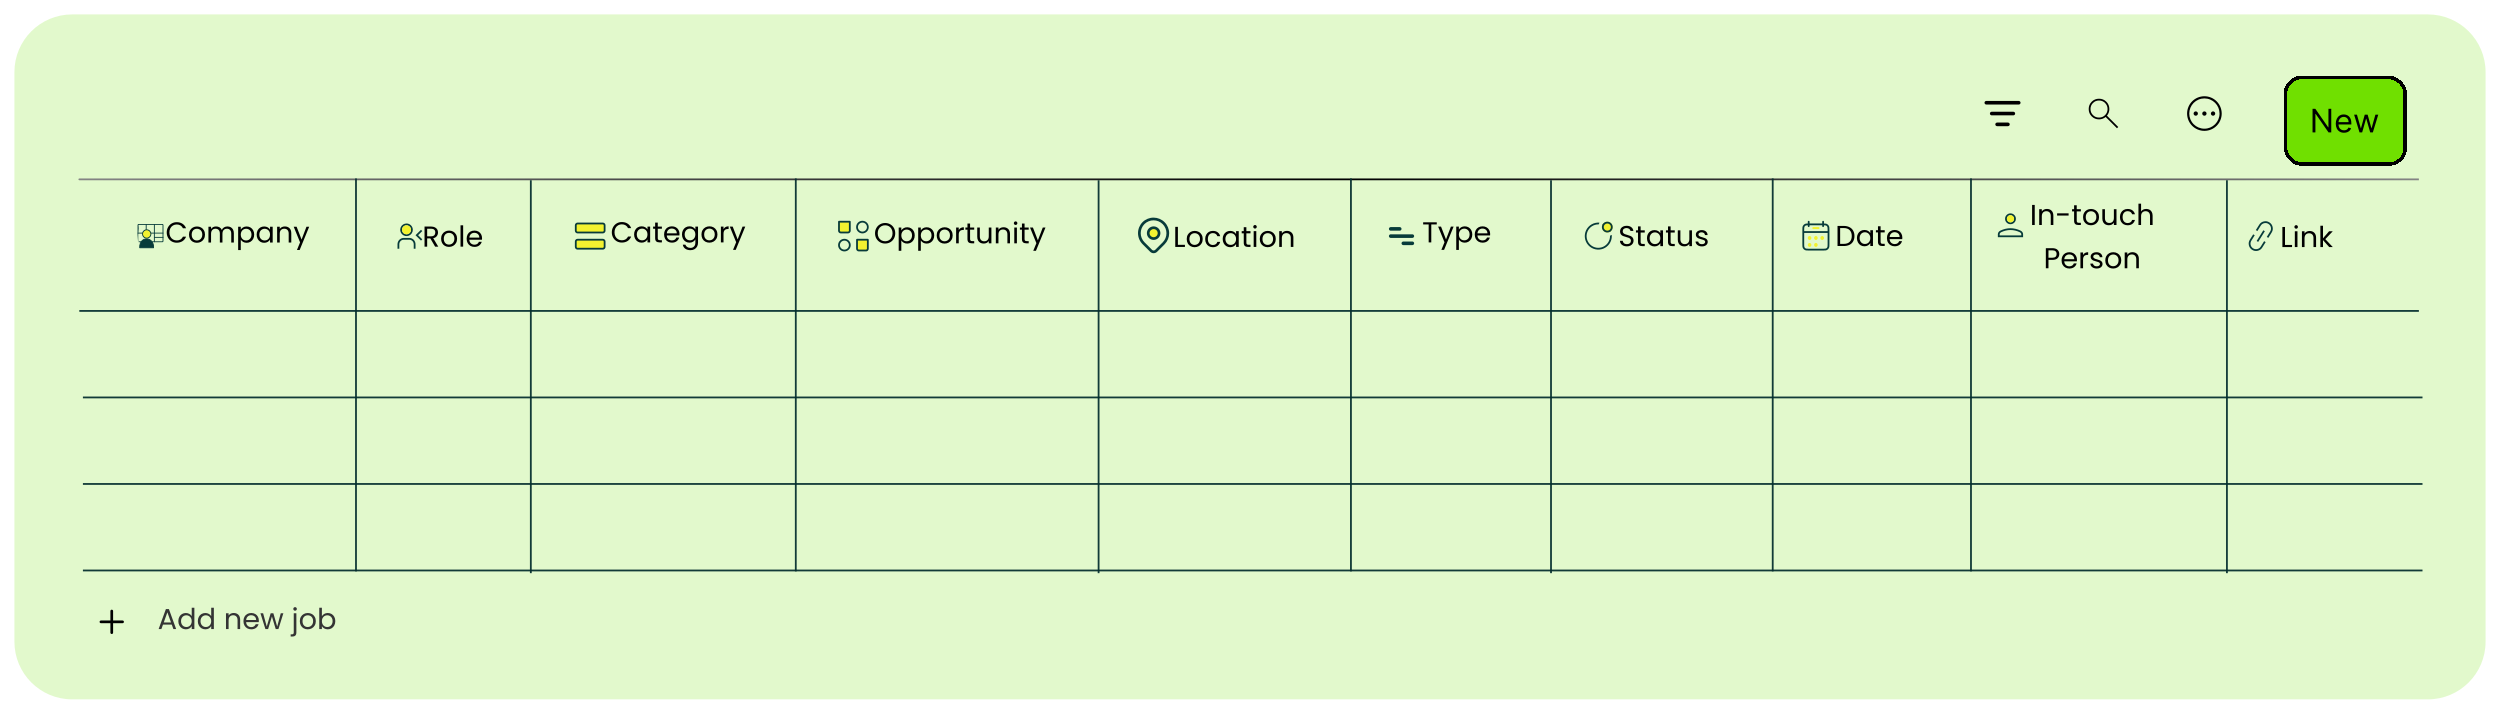 <svg width="1387" height="396" viewBox="0 0 1387 396" fill="none" xmlns="http://www.w3.org/2000/svg">
<g id="Tracker section" filter="url(#filter0_d_164_25)">
<path id="Rectangle 6" d="M8 36C8 18.327 22.327 4 40 4H1347C1364.67 4 1379 18.327 1379 36V352C1379 369.673 1364.67 384 1347 384H40C22.327 384 8 369.673 8 352V36Z" fill="#E2F9CC"/>
<g id="Table" filter="url(#filter1_d_164_25)">
<g id="Vector">
<path fill-rule="evenodd" clip-rule="evenodd" d="M43.5 91.5C43.5 91.224 43.724 91 44 91H1342V92H44C43.724 92 43.5 91.776 43.5 91.5Z" fill="url(#paint0_linear_164_25)"/>
<path fill-rule="evenodd" clip-rule="evenodd" d="M1342 165H44V164H1342V165Z" fill="#042D2D" fill-opacity="0.93"/>
<path fill-rule="evenodd" clip-rule="evenodd" d="M1344 213H46V212H1344V213Z" fill="#042D2D" fill-opacity="0.93"/>
<path fill-rule="evenodd" clip-rule="evenodd" d="M1344 261H46V260H1344V261Z" fill="#042D2D" fill-opacity="0.93"/>
<path fill-rule="evenodd" clip-rule="evenodd" d="M1344 309H46V308H1344V309Z" fill="#042D2D" fill-opacity="0.93"/>
<path fill-rule="evenodd" clip-rule="evenodd" d="M197 309L197 91L198 91L198 309H197Z" fill="#042D2D" fill-opacity="0.93"/>
<path fill-rule="evenodd" clip-rule="evenodd" d="M294 310L294 92L295 92L295 310H294Z" fill="#042D2D" fill-opacity="0.93"/>
<path fill-rule="evenodd" clip-rule="evenodd" d="M441 309V91L442 91V309H441Z" fill="#042D2D" fill-opacity="0.93"/>
<path fill-rule="evenodd" clip-rule="evenodd" d="M609 310V92L610 92V310H609Z" fill="#042D2D" fill-opacity="0.93"/>
<path fill-rule="evenodd" clip-rule="evenodd" d="M749 309V91L750 91V309H749Z" fill="#042D2D" fill-opacity="0.93"/>
<path fill-rule="evenodd" clip-rule="evenodd" d="M860 310V92L861 92V310H860Z" fill="#042D2D" fill-opacity="0.93"/>
<path fill-rule="evenodd" clip-rule="evenodd" d="M983 309V91L984 91V309H983Z" fill="#042D2D" fill-opacity="0.93"/>
<path fill-rule="evenodd" clip-rule="evenodd" d="M1093 309V91L1094 91V309H1093Z" fill="#042D2D" fill-opacity="0.93"/>
<path fill-rule="evenodd" clip-rule="evenodd" d="M1235 310V92L1236 92V310H1235Z" fill="#042D2D" fill-opacity="0.93"/>
</g>
<g id="Types">
<g id="company">
<g id="arcticons:microsoft-company-portal">
<path id="Vector (Stroke)" fill-rule="evenodd" clip-rule="evenodd" d="M76.953 116.757C76.877 116.757 76.818 116.817 76.818 116.893V125.75C76.818 125.768 76.821 125.786 76.828 125.802C76.835 125.819 76.845 125.834 76.857 125.846C76.87 125.859 76.885 125.869 76.901 125.875C76.917 125.882 76.935 125.886 76.952 125.886L78.334 125.886C78.472 125.886 78.584 125.997 78.584 126.136C78.584 126.274 78.472 126.386 78.334 126.386H76.953M76.318 125.75V116.893C76.318 116.541 76.602 116.257 76.953 116.257H90.047C90.399 116.257 90.682 116.541 90.682 116.893V125.75C90.682 126.102 90.398 126.386 90.047 126.386H84.346C84.208 126.386 84.096 126.274 84.096 126.136C84.096 125.997 84.208 125.886 84.346 125.886H90.047C90.123 125.886 90.182 125.826 90.182 125.75V116.893C90.182 116.817 90.123 116.757 90.047 116.757H76.953" fill="#073B3A"/>
<path id="Vector_2" d="M77.524 129.467H85.179C85.553 123.037 77.212 122.763 77.524 129.467Z" fill="#073B3A"/>
<path id="Vector (Stroke)_2" fill-rule="evenodd" clip-rule="evenodd" d="M81.109 116.257C81.247 116.257 81.359 116.369 81.359 116.507V119.51C81.359 119.648 81.247 119.76 81.109 119.76C80.971 119.76 80.859 119.648 80.859 119.51V116.507C80.859 116.369 80.971 116.257 81.109 116.257ZM85.64 116.257C85.778 116.257 85.89 116.369 85.89 116.507V121.071H90.432C90.57 121.071 90.682 121.183 90.682 121.321C90.682 121.459 90.57 121.571 90.432 121.571H85.89V123.437H90.432C90.57 123.437 90.682 123.549 90.682 123.687C90.682 123.825 90.57 123.937 90.432 123.937H85.89V126.136C85.89 126.274 85.778 126.386 85.64 126.386C85.502 126.386 85.39 126.274 85.39 126.136V121.571H83.66C83.522 121.571 83.41 121.459 83.41 121.321C83.41 121.183 83.522 121.071 83.66 121.071H85.39V116.507C85.39 116.369 85.502 116.257 85.64 116.257ZM76.318 121.321C76.318 121.183 76.43 121.071 76.568 121.071H79.112C79.251 121.071 79.362 121.183 79.362 121.321C79.362 121.459 79.251 121.571 79.112 121.571H76.568C76.43 121.571 76.318 121.459 76.318 121.321ZM84.285 125.647C85.059 126.528 85.525 127.819 85.429 129.482C85.421 129.614 85.312 129.717 85.179 129.717H77.524C77.39 129.717 77.28 129.612 77.274 129.479C77.194 127.75 77.671 126.442 78.455 125.568C79.238 124.694 80.31 124.273 81.379 124.292C82.447 124.31 83.512 124.767 84.285 125.647ZM77.766 129.217C77.743 127.717 78.18 126.623 78.827 125.901C79.508 125.141 80.439 124.776 81.37 124.792C82.302 124.808 83.232 125.206 83.909 125.977C84.549 126.706 84.975 127.784 84.939 129.217H77.766Z" fill="#073B3A"/>
<path id="Vector_3" d="M81.398 124.114C82.674 124.114 83.708 123.08 83.708 121.804C83.708 120.527 82.674 119.493 81.398 119.493C80.121 119.493 79.087 120.527 79.087 121.804C79.087 123.08 80.121 124.114 81.398 124.114Z" fill="#F2F230"/>
<path id="Vector (Stroke)_3" fill-rule="evenodd" clip-rule="evenodd" d="M81.398 119.743C80.26 119.743 79.337 120.665 79.337 121.804C79.337 122.942 80.26 123.864 81.398 123.864C82.536 123.864 83.458 122.942 83.458 121.804C83.458 120.665 82.536 119.743 81.398 119.743ZM78.837 121.804C78.837 120.389 79.983 119.243 81.398 119.243C82.812 119.243 83.958 120.389 83.958 121.804C83.958 123.218 82.812 124.364 81.398 124.364C79.983 124.364 78.837 123.218 78.837 121.804Z" fill="#073B3A"/>
</g>
<g id="Company">
<path id="Vector_4" d="M171.534 117.792L166.254 130.688H164.75L166.478 126.464L162.942 117.792H164.558L167.31 124.896L170.03 117.792H171.534Z" fill="black"/>
<path id="Vector_5" d="M158.019 117.632C159.086 117.632 159.95 117.957 160.611 118.608C161.272 119.248 161.603 120.176 161.603 121.392V126.56H160.163V121.6C160.163 120.725 159.944 120.059 159.507 119.6C159.07 119.131 158.472 118.896 157.715 118.896C156.947 118.896 156.334 119.136 155.875 119.616C155.427 120.096 155.203 120.795 155.203 121.712V126.56H153.747V117.792H155.203V119.04C155.491 118.592 155.88 118.245 156.371 118C156.872 117.755 157.422 117.632 158.019 117.632Z" fill="black"/>
<path id="Vector_6" d="M142.391 122.144C142.391 121.248 142.572 120.464 142.935 119.792C143.297 119.109 143.793 118.581 144.423 118.208C145.063 117.835 145.772 117.648 146.551 117.648C147.319 117.648 147.985 117.813 148.551 118.144C149.116 118.475 149.537 118.891 149.815 119.392V117.792H151.287V126.56H149.815V124.928C149.527 125.44 149.095 125.867 148.519 126.208C147.953 126.539 147.292 126.704 146.535 126.704C145.756 126.704 145.052 126.512 144.423 126.128C143.793 125.744 143.297 125.205 142.935 124.512C142.572 123.819 142.391 123.029 142.391 122.144ZM149.815 122.16C149.815 121.499 149.681 120.923 149.415 120.432C149.148 119.941 148.785 119.568 148.327 119.312C147.879 119.045 147.383 118.912 146.839 118.912C146.295 118.912 145.799 119.04 145.351 119.296C144.903 119.552 144.545 119.925 144.279 120.416C144.012 120.907 143.879 121.483 143.879 122.144C143.879 122.816 144.012 123.403 144.279 123.904C144.545 124.395 144.903 124.773 145.351 125.04C145.799 125.296 146.295 125.424 146.839 125.424C147.383 125.424 147.879 125.296 148.327 125.04C148.785 124.773 149.148 124.395 149.415 123.904C149.681 123.403 149.815 122.821 149.815 122.16Z" fill="black"/>
<path id="Vector_7" d="M133.578 119.408C133.866 118.907 134.293 118.491 134.858 118.16C135.434 117.819 136.101 117.648 136.858 117.648C137.637 117.648 138.341 117.835 138.97 118.208C139.61 118.581 140.111 119.109 140.474 119.792C140.837 120.464 141.018 121.248 141.018 122.144C141.018 123.029 140.837 123.819 140.474 124.512C140.111 125.205 139.61 125.744 138.97 126.128C138.341 126.512 137.637 126.704 136.858 126.704C136.111 126.704 135.45 126.539 134.874 126.208C134.309 125.867 133.877 125.445 133.578 124.944V130.72H132.122V117.792H133.578V119.408ZM139.53 122.144C139.53 121.483 139.397 120.907 139.13 120.416C138.863 119.925 138.501 119.552 138.042 119.296C137.594 119.04 137.098 118.912 136.554 118.912C136.021 118.912 135.525 119.045 135.066 119.312C134.618 119.568 134.255 119.947 133.978 120.448C133.711 120.939 133.578 121.509 133.578 122.16C133.578 122.821 133.711 123.403 133.978 123.904C134.255 124.395 134.618 124.773 135.066 125.04C135.525 125.296 136.021 125.424 136.554 125.424C137.098 125.424 137.594 125.296 138.042 125.04C138.501 124.773 138.863 124.395 139.13 123.904C139.397 123.403 139.53 122.816 139.53 122.144Z" fill="black"/>
<path id="Vector_8" d="M126.182 117.632C126.864 117.632 127.472 117.776 128.006 118.064C128.539 118.341 128.96 118.763 129.27 119.328C129.579 119.893 129.734 120.581 129.734 121.392V126.56H128.294V121.6C128.294 120.725 128.075 120.059 127.638 119.6C127.211 119.131 126.63 118.896 125.894 118.896C125.136 118.896 124.534 119.141 124.086 119.632C123.638 120.112 123.414 120.811 123.414 121.728V126.56H121.974V121.6C121.974 120.725 121.755 120.059 121.318 119.6C120.891 119.131 120.31 118.896 119.574 118.896C118.816 118.896 118.214 119.141 117.766 119.632C117.318 120.112 117.094 120.811 117.094 121.728V126.56H115.638V117.792H117.094V119.056C117.382 118.597 117.766 118.245 118.246 118C118.736 117.755 119.275 117.632 119.862 117.632C120.598 117.632 121.248 117.797 121.814 118.128C122.379 118.459 122.8 118.944 123.078 119.584C123.323 118.965 123.728 118.485 124.294 118.144C124.859 117.803 125.488 117.632 126.182 117.632Z" fill="black"/>
<path id="Vector_9" d="M109.227 126.704C108.406 126.704 107.659 126.517 106.987 126.144C106.326 125.771 105.803 125.243 105.419 124.56C105.046 123.867 104.859 123.067 104.859 122.16C104.859 121.264 105.051 120.475 105.435 119.792C105.83 119.099 106.363 118.571 107.035 118.208C107.707 117.835 108.459 117.648 109.291 117.648C110.123 117.648 110.875 117.835 111.547 118.208C112.219 118.571 112.747 119.093 113.131 119.776C113.526 120.459 113.723 121.253 113.723 122.16C113.723 123.067 113.521 123.867 113.115 124.56C112.721 125.243 112.182 125.771 111.499 126.144C110.817 126.517 110.059 126.704 109.227 126.704ZM109.227 125.424C109.75 125.424 110.241 125.301 110.699 125.056C111.158 124.811 111.526 124.443 111.803 123.952C112.091 123.461 112.235 122.864 112.235 122.16C112.235 121.456 112.097 120.859 111.819 120.368C111.542 119.877 111.179 119.515 110.731 119.28C110.283 119.035 109.798 118.912 109.275 118.912C108.742 118.912 108.251 119.035 107.803 119.28C107.366 119.515 107.014 119.877 106.747 120.368C106.481 120.859 106.347 121.456 106.347 122.16C106.347 122.875 106.475 123.477 106.731 123.968C106.998 124.459 107.35 124.827 107.787 125.072C108.225 125.307 108.705 125.424 109.227 125.424Z" fill="black"/>
<path id="Vector_10" d="M92.5 120.976C92.5 119.888 92.745 118.912 93.236 118.048C93.727 117.173 94.393 116.491 95.236 116C96.089 115.509 97.033 115.264 98.068 115.264C99.284 115.264 100.345 115.557 101.252 116.144C102.159 116.731 102.82 117.563 103.236 118.64H101.492C101.183 117.968 100.735 117.451 100.148 117.088C99.572 116.725 98.879 116.544 98.068 116.544C97.289 116.544 96.591 116.725 95.972 117.088C95.353 117.451 94.868 117.968 94.516 118.64C94.164 119.301 93.988 120.08 93.988 120.976C93.988 121.861 94.164 122.64 94.516 123.312C94.868 123.973 95.353 124.485 95.972 124.848C96.591 125.211 97.289 125.392 98.068 125.392C98.879 125.392 99.572 125.216 100.148 124.864C100.735 124.501 101.183 123.984 101.492 123.312H103.236C102.82 124.379 102.159 125.205 101.252 125.792C100.345 126.368 99.284 126.656 98.068 126.656C97.033 126.656 96.089 126.416 95.236 125.936C94.393 125.445 93.727 124.768 93.236 123.904C92.745 123.04 92.5 122.064 92.5 120.976Z" fill="black"/>
</g>
</g>
<g id="role">
<g id="carbon:user-role">
<g id="Vector_11">
<path d="M233.568 125.492L230.533 122.492L233.568 119.492L234.283 120.197L231.963 122.492L234.283 124.787L233.568 125.492ZM230.533 129.992H229.533V127.492C229.533 126.829 229.27 126.193 228.801 125.724C228.332 125.255 227.696 124.992 227.033 124.992H224.033C223.37 124.992 222.735 125.255 222.266 125.724C221.797 126.193 221.533 126.829 221.533 127.492V129.992H220.533V127.492C220.533 126.564 220.902 125.673 221.559 125.017C222.215 124.361 223.105 123.992 224.033 123.992H227.033C227.962 123.992 228.852 124.361 229.508 125.017C230.165 125.673 230.533 126.564 230.533 127.492V129.992ZM225.533 116.992C226.028 116.992 226.511 117.139 226.922 117.413C227.333 117.688 227.654 118.078 227.843 118.535C228.032 118.992 228.082 119.495 227.985 119.98C227.889 120.465 227.651 120.91 227.301 121.26C226.952 121.609 226.506 121.847 226.021 121.944C225.536 122.04 225.034 121.991 224.577 121.802C224.12 121.612 223.729 121.292 223.455 120.881C223.18 120.47 223.033 119.986 223.033 119.492C223.033 118.829 223.297 118.193 223.766 117.724C224.235 117.255 224.87 116.992 225.533 116.992ZM225.533 115.992C224.841 115.992 224.165 116.197 223.589 116.582C223.013 116.966 222.565 117.513 222.3 118.153C222.035 118.792 221.966 119.496 222.101 120.175C222.236 120.854 222.569 121.477 223.059 121.967C223.548 122.456 224.172 122.79 224.851 122.925C225.53 123.06 226.233 122.99 226.873 122.726C227.512 122.461 228.059 122.012 228.444 121.436C228.828 120.861 229.033 120.184 229.033 119.492C229.033 118.564 228.665 117.673 228.008 117.017C227.352 116.361 226.462 115.992 225.533 115.992Z" fill="#073B3A"/>
<path d="M225.533 116.992C226.028 116.992 226.511 117.139 226.922 117.413C227.333 117.688 227.654 118.078 227.843 118.535C228.032 118.992 228.082 119.495 227.985 119.98C227.889 120.465 227.651 120.91 227.301 121.26C226.952 121.609 226.506 121.847 226.021 121.944C225.536 122.04 225.034 121.991 224.577 121.802C224.12 121.612 223.729 121.292 223.455 120.881C223.18 120.47 223.033 119.986 223.033 119.492C223.033 118.829 223.297 118.193 223.766 117.724C224.235 117.255 224.87 116.992 225.533 116.992Z" fill="#F2F230"/>
</g>
</g>
<g id="Role">
<path id="Vector_12" d="M267.44 124.12C267.44 124.397 267.424 124.691 267.392 125H260.384C260.437 125.864 260.73 126.541 261.264 127.032C261.808 127.512 262.464 127.752 263.232 127.752C263.861 127.752 264.384 127.608 264.8 127.32C265.226 127.021 265.525 126.627 265.696 126.136H267.264C267.029 126.979 266.56 127.667 265.856 128.2C265.152 128.723 264.277 128.984 263.232 128.984C262.4 128.984 261.653 128.797 260.992 128.424C260.341 128.051 259.829 127.523 259.456 126.84C259.082 126.147 258.896 125.347 258.896 124.44C258.896 123.533 259.077 122.739 259.44 122.056C259.802 121.373 260.309 120.851 260.96 120.488C261.621 120.115 262.378 119.928 263.232 119.928C264.064 119.928 264.8 120.109 265.44 120.472C266.08 120.835 266.57 121.336 266.912 121.976C267.264 122.605 267.44 123.32 267.44 124.12ZM265.936 123.816C265.936 123.261 265.813 122.787 265.568 122.392C265.322 121.987 264.986 121.683 264.56 121.48C264.144 121.267 263.68 121.16 263.168 121.16C262.432 121.16 261.802 121.395 261.28 121.864C260.768 122.333 260.474 122.984 260.4 123.816H265.936Z" fill="black"/>
<path id="Vector_13" d="M256.958 117V128.84H255.502V117H256.958Z" fill="black"/>
<path id="Vector_14" d="M249.092 128.984C248.271 128.984 247.524 128.797 246.852 128.424C246.191 128.051 245.668 127.523 245.284 126.84C244.911 126.147 244.724 125.347 244.724 124.44C244.724 123.544 244.916 122.755 245.3 122.072C245.695 121.379 246.228 120.851 246.9 120.488C247.572 120.115 248.324 119.928 249.156 119.928C249.988 119.928 250.74 120.115 251.412 120.488C252.084 120.851 252.612 121.373 252.996 122.056C253.391 122.739 253.588 123.533 253.588 124.44C253.588 125.347 253.385 126.147 252.98 126.84C252.585 127.523 252.047 128.051 251.364 128.424C250.681 128.797 249.924 128.984 249.092 128.984ZM249.092 127.704C249.615 127.704 250.105 127.581 250.564 127.336C251.023 127.091 251.391 126.723 251.668 126.232C251.956 125.741 252.1 125.144 252.1 124.44C252.1 123.736 251.961 123.139 251.684 122.648C251.407 122.157 251.044 121.795 250.596 121.56C250.148 121.315 249.663 121.192 249.14 121.192C248.607 121.192 248.116 121.315 247.668 121.56C247.231 121.795 246.879 122.157 246.612 122.648C246.345 123.139 246.212 123.736 246.212 124.44C246.212 125.155 246.34 125.757 246.596 126.248C246.863 126.739 247.215 127.107 247.652 127.352C248.089 127.587 248.569 127.704 249.092 127.704Z" fill="black"/>
<path id="Vector_15" d="M241.405 128.84L238.749 124.28H236.989V128.84H235.533V117.688H239.133C239.976 117.688 240.685 117.832 241.261 118.12C241.848 118.408 242.285 118.797 242.573 119.288C242.861 119.779 243.005 120.339 243.005 120.968C243.005 121.736 242.781 122.413 242.333 123C241.896 123.587 241.235 123.976 240.349 124.168L243.149 128.84H241.405ZM236.989 123.112H239.133C239.923 123.112 240.515 122.92 240.909 122.536C241.304 122.141 241.501 121.619 241.501 120.968C241.501 120.307 241.304 119.795 240.909 119.432C240.525 119.069 239.933 118.888 239.133 118.888H236.989V123.112Z" fill="black"/>
</g>
</g>
<g id="Category">
<g id="lets-icons:menu">
<g id="Group">
<path id="Vector_16" d="M320.44 115.992H334.44C334.992 115.992 335.44 116.44 335.44 116.992V119.992C335.44 120.544 334.992 120.992 334.44 120.992H320.44C319.887 120.992 319.44 120.544 319.44 119.992V116.992C319.44 116.44 319.887 115.992 320.44 115.992Z" fill="#F2F230"/>
<path id="Vector (Stroke)_4" fill-rule="evenodd" clip-rule="evenodd" d="M320.44 116.492C320.164 116.492 319.94 116.716 319.94 116.992V119.992C319.94 120.268 320.164 120.492 320.44 120.492H334.44C334.716 120.492 334.94 120.268 334.94 119.992V116.992C334.94 116.716 334.716 116.492 334.44 116.492H320.44ZM318.94 116.992C318.94 116.164 319.611 115.492 320.44 115.492H334.44C335.268 115.492 335.94 116.164 335.94 116.992V119.992C335.94 120.82 335.268 121.492 334.44 121.492H320.44C319.611 121.492 318.94 120.82 318.94 119.992V116.992Z" fill="#073B3A"/>
<path id="Vector_17" d="M320.44 124.992H334.44C334.992 124.992 335.44 125.44 335.44 125.992V128.992C335.44 129.544 334.992 129.992 334.44 129.992H320.44C319.887 129.992 319.44 129.544 319.44 128.992V125.992C319.44 125.44 319.887 124.992 320.44 124.992Z" fill="#F2F230"/>
<path id="Vector (Stroke)_5" fill-rule="evenodd" clip-rule="evenodd" d="M320.44 125.492C320.164 125.492 319.94 125.716 319.94 125.992V128.992C319.94 129.268 320.164 129.492 320.44 129.492H334.44C334.716 129.492 334.94 129.268 334.94 128.992V125.992C334.94 125.716 334.716 125.492 334.44 125.492H320.44ZM318.94 125.992C318.94 125.164 319.611 124.492 320.44 124.492H334.44C335.268 124.492 335.94 125.164 335.94 125.992V128.992C335.94 129.82 335.268 130.492 334.44 130.492H320.44C319.611 130.492 318.94 129.82 318.94 128.992V125.992Z" fill="#073B3A"/>
</g>
</g>
<g id="Category_2">
<path id="Vector_18" d="M413.473 117.712L408.193 130.608H406.689L408.417 126.384L404.881 117.712H406.497L409.249 124.816L411.969 117.712H413.473Z" fill="black"/>
<path id="Vector_19" d="M401.408 119.136C401.664 118.635 402.027 118.245 402.496 117.968C402.976 117.691 403.558 117.552 404.24 117.552V119.056H403.856C402.224 119.056 401.408 119.941 401.408 121.712V126.48H399.952V117.712H401.408V119.136Z" fill="black"/>
<path id="Vector_20" d="M393.542 126.624C392.721 126.624 391.974 126.437 391.302 126.064C390.641 125.691 390.118 125.163 389.734 124.48C389.361 123.787 389.174 122.987 389.174 122.08C389.174 121.184 389.366 120.395 389.75 119.712C390.145 119.019 390.678 118.491 391.35 118.128C392.022 117.755 392.774 117.568 393.606 117.568C394.438 117.568 395.19 117.755 395.862 118.128C396.534 118.491 397.062 119.013 397.446 119.696C397.841 120.379 398.038 121.173 398.038 122.08C398.038 122.987 397.835 123.787 397.43 124.48C397.035 125.163 396.497 125.691 395.814 126.064C395.131 126.437 394.374 126.624 393.542 126.624ZM393.542 125.344C394.065 125.344 394.555 125.221 395.014 124.976C395.473 124.731 395.841 124.363 396.118 123.872C396.406 123.381 396.55 122.784 396.55 122.08C396.55 121.376 396.411 120.779 396.134 120.288C395.857 119.797 395.494 119.435 395.046 119.2C394.598 118.955 394.113 118.832 393.59 118.832C393.057 118.832 392.566 118.955 392.118 119.2C391.681 119.435 391.329 119.797 391.062 120.288C390.795 120.779 390.662 121.376 390.662 122.08C390.662 122.795 390.79 123.397 391.046 123.888C391.313 124.379 391.665 124.747 392.102 124.992C392.539 125.227 393.019 125.344 393.542 125.344Z" fill="black"/>
<path id="Vector_21" d="M382.522 117.568C383.279 117.568 383.94 117.733 384.506 118.064C385.082 118.395 385.508 118.811 385.786 119.312V117.712H387.258V126.672C387.258 127.472 387.087 128.181 386.746 128.8C386.404 129.429 385.914 129.92 385.274 130.272C384.644 130.624 383.908 130.8 383.066 130.8C381.914 130.8 380.954 130.528 380.186 129.984C379.418 129.44 378.964 128.699 378.826 127.76H380.266C380.426 128.293 380.756 128.72 381.258 129.04C381.759 129.371 382.362 129.536 383.066 129.536C383.866 129.536 384.516 129.285 385.018 128.784C385.53 128.283 385.786 127.579 385.786 126.672V124.832C385.498 125.344 385.071 125.771 384.506 126.112C383.94 126.453 383.279 126.624 382.522 126.624C381.743 126.624 381.034 126.432 380.394 126.048C379.764 125.664 379.268 125.125 378.906 124.432C378.543 123.739 378.362 122.949 378.362 122.064C378.362 121.168 378.543 120.384 378.906 119.712C379.268 119.029 379.764 118.501 380.394 118.128C381.034 117.755 381.743 117.568 382.522 117.568ZM385.786 122.08C385.786 121.419 385.652 120.843 385.386 120.352C385.119 119.861 384.756 119.488 384.298 119.232C383.85 118.965 383.354 118.832 382.81 118.832C382.266 118.832 381.77 118.96 381.322 119.216C380.874 119.472 380.516 119.845 380.25 120.336C379.983 120.827 379.85 121.403 379.85 122.064C379.85 122.736 379.983 123.323 380.25 123.824C380.516 124.315 380.874 124.693 381.322 124.96C381.77 125.216 382.266 125.344 382.81 125.344C383.354 125.344 383.85 125.216 384.298 124.96C384.756 124.693 385.119 124.315 385.386 123.824C385.652 123.323 385.786 122.741 385.786 122.08Z" fill="black"/>
<path id="Vector_22" d="M376.984 121.76C376.984 122.037 376.968 122.331 376.936 122.64H369.928C369.981 123.504 370.274 124.181 370.808 124.672C371.352 125.152 372.008 125.392 372.776 125.392C373.405 125.392 373.928 125.248 374.344 124.96C374.77 124.661 375.069 124.267 375.24 123.776H376.808C376.573 124.619 376.104 125.307 375.4 125.84C374.696 126.363 373.821 126.624 372.776 126.624C371.944 126.624 371.197 126.437 370.536 126.064C369.885 125.691 369.373 125.163 369 124.48C368.626 123.787 368.44 122.987 368.44 122.08C368.44 121.173 368.621 120.379 368.984 119.696C369.346 119.013 369.853 118.491 370.504 118.128C371.165 117.755 371.922 117.568 372.776 117.568C373.608 117.568 374.344 117.749 374.984 118.112C375.624 118.475 376.114 118.976 376.456 119.616C376.808 120.245 376.984 120.96 376.984 121.76ZM375.48 121.456C375.48 120.901 375.357 120.427 375.112 120.032C374.866 119.627 374.53 119.323 374.104 119.12C373.688 118.907 373.224 118.8 372.712 118.8C371.976 118.8 371.346 119.035 370.824 119.504C370.312 119.973 370.018 120.624 369.944 121.456H375.48Z" fill="black"/>
<path id="Vector_23" d="M364.932 118.912V124.08C364.932 124.507 365.022 124.811 365.204 124.992C365.385 125.163 365.7 125.248 366.148 125.248H367.22V126.48H365.908C365.097 126.48 364.489 126.293 364.084 125.92C363.678 125.547 363.476 124.933 363.476 124.08V118.912H362.34V117.712H363.476V115.504H364.932V117.712H367.22V118.912H364.932Z" fill="black"/>
<path id="Vector_24" d="M351.799 122.064C351.799 121.168 351.98 120.384 352.343 119.712C352.706 119.029 353.202 118.501 353.831 118.128C354.471 117.755 355.18 117.568 355.959 117.568C356.727 117.568 357.394 117.733 357.959 118.064C358.524 118.395 358.946 118.811 359.223 119.312V117.712H360.695V126.48H359.223V124.848C358.935 125.36 358.503 125.787 357.927 126.128C357.362 126.459 356.7 126.624 355.943 126.624C355.164 126.624 354.46 126.432 353.831 126.048C353.202 125.664 352.706 125.125 352.343 124.432C351.98 123.739 351.799 122.949 351.799 122.064ZM359.223 122.08C359.223 121.419 359.09 120.843 358.823 120.352C358.556 119.861 358.194 119.488 357.735 119.232C357.287 118.965 356.791 118.832 356.247 118.832C355.703 118.832 355.207 118.96 354.759 119.216C354.311 119.472 353.954 119.845 353.687 120.336C353.42 120.827 353.287 121.403 353.287 122.064C353.287 122.736 353.42 123.323 353.687 123.824C353.954 124.315 354.311 124.693 354.759 124.96C355.207 125.216 355.703 125.344 356.247 125.344C356.791 125.344 357.287 125.216 357.735 124.96C358.194 124.693 358.556 124.315 358.823 123.824C359.09 123.323 359.223 122.741 359.223 122.08Z" fill="black"/>
<path id="Vector_25" d="M339.44 120.896C339.44 119.808 339.685 118.832 340.176 117.968C340.666 117.093 341.333 116.411 342.176 115.92C343.029 115.429 343.973 115.184 345.008 115.184C346.224 115.184 347.285 115.477 348.192 116.064C349.098 116.651 349.76 117.483 350.176 118.56H348.432C348.122 117.888 347.674 117.371 347.088 117.008C346.512 116.645 345.818 116.464 345.008 116.464C344.229 116.464 343.53 116.645 342.912 117.008C342.293 117.371 341.808 117.888 341.456 118.56C341.104 119.221 340.928 120 340.928 120.896C340.928 121.781 341.104 122.56 341.456 123.232C341.808 123.893 342.293 124.405 342.912 124.768C343.53 125.131 344.229 125.312 345.008 125.312C345.818 125.312 346.512 125.136 347.088 124.784C347.674 124.421 348.122 123.904 348.432 123.232H350.176C349.76 124.299 349.098 125.125 348.192 125.712C347.285 126.288 346.224 126.576 345.008 126.576C343.973 126.576 343.029 126.336 342.176 125.856C341.333 125.365 340.666 124.688 340.176 123.824C339.685 122.96 339.44 121.984 339.44 120.896Z" fill="black"/>
</g>
</g>
<g id="Opportunity">
<g id="iconamoon:category-thin">
<g id="Group_2">
<path id="Vector (Stroke)_6" fill-rule="evenodd" clip-rule="evenodd" d="M478.473 115.492C477.093 115.492 475.973 116.611 475.973 117.992C475.973 119.373 477.093 120.492 478.473 120.492C479.854 120.492 480.973 119.373 480.973 117.992C480.973 116.611 479.854 115.492 478.473 115.492ZM474.973 117.992C474.973 116.059 476.54 114.492 478.473 114.492C480.406 114.492 481.973 116.059 481.973 117.992C481.973 119.925 480.406 121.492 478.473 121.492C476.54 121.492 474.973 119.925 474.973 117.992Z" fill="#073B3A"/>
<path id="Vector (Stroke)_7" fill-rule="evenodd" clip-rule="evenodd" d="M468.473 125.492C467.093 125.492 465.973 126.611 465.973 127.992C465.973 129.373 467.093 130.492 468.473 130.492C469.854 130.492 470.973 129.373 470.973 127.992C470.973 126.611 469.854 125.492 468.473 125.492ZM464.973 127.992C464.973 126.059 466.54 124.492 468.473 124.492C470.406 124.492 471.973 126.059 471.973 127.992C471.973 129.925 470.406 131.492 468.473 131.492C466.54 131.492 464.973 129.925 464.973 127.992Z" fill="#073B3A"/>
<g id="Vector_26">
<path d="M475.473 124.992H481.473V129.992C481.473 130.257 481.368 130.512 481.18 130.699C480.993 130.887 480.738 130.992 480.473 130.992H476.473C476.208 130.992 475.954 130.887 475.766 130.699C475.579 130.512 475.473 130.257 475.473 129.992V124.992Z" fill="#F2F230"/>
<path d="M465.473 114.992H471.473V119.992C471.473 120.257 471.368 120.512 471.18 120.699C470.993 120.887 470.738 120.992 470.473 120.992H466.473C466.208 120.992 465.954 120.887 465.766 120.699C465.579 120.512 465.473 120.257 465.473 119.992V114.992Z" fill="#F2F230"/>
</g>
<path id="Vector (Stroke)_8" fill-rule="evenodd" clip-rule="evenodd" d="M464.973 114.992C464.973 114.716 465.197 114.492 465.473 114.492H471.473C471.749 114.492 471.973 114.716 471.973 114.992V119.992C471.973 120.39 471.815 120.771 471.534 121.053C471.253 121.334 470.871 121.492 470.473 121.492H466.473C466.075 121.492 465.694 121.334 465.413 121.053C465.131 120.771 464.973 120.39 464.973 119.992V114.992ZM465.973 115.492V119.992C465.973 120.125 466.026 120.252 466.12 120.345C466.213 120.439 466.341 120.492 466.473 120.492H470.473C470.606 120.492 470.733 120.439 470.827 120.345C470.921 120.252 470.973 120.125 470.973 119.992V115.492H465.973ZM474.973 124.992C474.973 124.716 475.197 124.492 475.473 124.492H481.473C481.749 124.492 481.973 124.716 481.973 124.992V129.992C481.973 130.39 481.815 130.771 481.534 131.053C481.253 131.334 480.871 131.492 480.473 131.492H476.473C476.075 131.492 475.694 131.334 475.413 131.053C475.131 130.771 474.973 130.39 474.973 129.992V124.992ZM475.973 125.492V129.992C475.973 130.125 476.026 130.252 476.12 130.345C476.213 130.439 476.341 130.492 476.473 130.492H480.473C480.606 130.492 480.733 130.439 480.827 130.345C480.921 130.252 480.973 130.125 480.973 129.992V125.492H475.973Z" fill="#073B3A"/>
</g>
</g>
<g id="Opportunity_2">
<path id="Vector_27" d="M580.038 118.232L574.758 131.128H573.254L574.982 126.904L571.446 118.232H573.062L575.814 125.336L578.534 118.232H580.038Z" fill="black"/>
<path id="Vector_28" d="M568.434 119.432V124.6C568.434 125.027 568.525 125.331 568.706 125.512C568.887 125.683 569.202 125.768 569.65 125.768H570.722V127H569.41C568.599 127 567.991 126.813 567.586 126.44C567.181 126.067 566.978 125.453 566.978 124.6V119.432H565.842V118.232H566.978V116.024H568.434V118.232H570.722V119.432H568.434Z" fill="black"/>
<path id="Vector_29" d="M563.472 116.808C563.195 116.808 562.96 116.712 562.768 116.52C562.576 116.328 562.48 116.093 562.48 115.816C562.48 115.539 562.576 115.304 562.768 115.112C562.96 114.92 563.195 114.824 563.472 114.824C563.739 114.824 563.963 114.92 564.144 115.112C564.336 115.304 564.432 115.539 564.432 115.816C564.432 116.093 564.336 116.328 564.144 116.52C563.963 116.712 563.739 116.808 563.472 116.808ZM564.176 118.232V127H562.72V118.232H564.176Z" fill="black"/>
<path id="Vector_30" d="M556.758 118.072C557.825 118.072 558.689 118.397 559.35 119.048C560.011 119.688 560.342 120.616 560.342 121.832V127H558.902V122.04C558.902 121.165 558.683 120.499 558.246 120.04C557.809 119.571 557.211 119.336 556.454 119.336C555.686 119.336 555.073 119.576 554.614 120.056C554.166 120.536 553.942 121.235 553.942 122.152V127H552.486V118.232H553.942V119.48C554.23 119.032 554.619 118.685 555.11 118.44C555.611 118.195 556.161 118.072 556.758 118.072Z" fill="black"/>
<path id="Vector_31" d="M550.028 118.232V127H548.572V125.704C548.294 126.152 547.905 126.504 547.404 126.76C546.913 127.005 546.369 127.128 545.772 127.128C545.089 127.128 544.476 126.989 543.932 126.712C543.388 126.424 542.956 125.997 542.636 125.432C542.326 124.867 542.172 124.179 542.172 123.368V118.232H543.612V123.176C543.612 124.04 543.83 124.707 544.268 125.176C544.705 125.635 545.302 125.864 546.06 125.864C546.838 125.864 547.452 125.624 547.9 125.144C548.348 124.664 548.572 123.965 548.572 123.048V118.232H550.028Z" fill="black"/>
<path id="Vector_32" d="M538.2 119.432V124.6C538.2 125.027 538.29 125.331 538.472 125.512C538.653 125.683 538.968 125.768 539.416 125.768H540.488V127H539.176C538.365 127 537.757 126.813 537.352 126.44C536.946 126.067 536.744 125.453 536.744 124.6V119.432H535.608V118.232H536.744V116.024H538.2V118.232H540.488V119.432H538.2Z" fill="black"/>
<path id="Vector_33" d="M531.911 119.656C532.167 119.155 532.529 118.765 532.999 118.488C533.479 118.211 534.06 118.072 534.743 118.072V119.576H534.359C532.727 119.576 531.911 120.461 531.911 122.232V127H530.455V118.232H531.911V119.656Z" fill="black"/>
<path id="Vector_34" d="M524.044 127.144C523.223 127.144 522.476 126.957 521.804 126.584C521.143 126.211 520.62 125.683 520.236 125C519.863 124.307 519.676 123.507 519.676 122.6C519.676 121.704 519.868 120.915 520.252 120.232C520.647 119.539 521.18 119.011 521.852 118.648C522.524 118.275 523.276 118.088 524.108 118.088C524.94 118.088 525.692 118.275 526.364 118.648C527.036 119.011 527.564 119.533 527.948 120.216C528.343 120.899 528.54 121.693 528.54 122.6C528.54 123.507 528.338 124.307 527.932 125C527.538 125.683 526.999 126.211 526.316 126.584C525.634 126.957 524.876 127.144 524.044 127.144ZM524.044 125.864C524.567 125.864 525.058 125.741 525.516 125.496C525.975 125.251 526.343 124.883 526.62 124.392C526.908 123.901 527.052 123.304 527.052 122.6C527.052 121.896 526.914 121.299 526.636 120.808C526.359 120.317 525.996 119.955 525.548 119.72C525.1 119.475 524.615 119.352 524.092 119.352C523.559 119.352 523.068 119.475 522.62 119.72C522.183 119.955 521.831 120.317 521.564 120.808C521.298 121.299 521.164 121.896 521.164 122.6C521.164 123.315 521.292 123.917 521.548 124.408C521.815 124.899 522.167 125.267 522.604 125.512C523.042 125.747 523.522 125.864 524.044 125.864Z" fill="black"/>
<path id="Vector_35" d="M510.864 119.848C511.152 119.347 511.579 118.931 512.144 118.6C512.72 118.259 513.387 118.088 514.144 118.088C514.923 118.088 515.627 118.275 516.256 118.648C516.896 119.021 517.397 119.549 517.76 120.232C518.123 120.904 518.304 121.688 518.304 122.584C518.304 123.469 518.123 124.259 517.76 124.952C517.397 125.645 516.896 126.184 516.256 126.568C515.627 126.952 514.923 127.144 514.144 127.144C513.397 127.144 512.736 126.979 512.16 126.648C511.595 126.307 511.163 125.885 510.864 125.384V131.16H509.408V118.232H510.864V119.848ZM516.816 122.584C516.816 121.923 516.683 121.347 516.416 120.856C516.149 120.365 515.787 119.992 515.328 119.736C514.88 119.48 514.384 119.352 513.84 119.352C513.307 119.352 512.811 119.485 512.352 119.752C511.904 120.008 511.541 120.387 511.264 120.888C510.997 121.379 510.864 121.949 510.864 122.6C510.864 123.261 510.997 123.843 511.264 124.344C511.541 124.835 511.904 125.213 512.352 125.48C512.811 125.736 513.307 125.864 513.84 125.864C514.384 125.864 514.88 125.736 515.328 125.48C515.787 125.213 516.149 124.835 516.416 124.344C516.683 123.843 516.816 123.256 516.816 122.584Z" fill="black"/>
<path id="Vector_36" d="M500.051 119.848C500.339 119.347 500.766 118.931 501.331 118.6C501.907 118.259 502.574 118.088 503.331 118.088C504.11 118.088 504.814 118.275 505.443 118.648C506.083 119.021 506.585 119.549 506.947 120.232C507.31 120.904 507.491 121.688 507.491 122.584C507.491 123.469 507.31 124.259 506.947 124.952C506.585 125.645 506.083 126.184 505.443 126.568C504.814 126.952 504.11 127.144 503.331 127.144C502.585 127.144 501.923 126.979 501.347 126.648C500.782 126.307 500.35 125.885 500.051 125.384V131.16H498.595V118.232H500.051V119.848ZM506.003 122.584C506.003 121.923 505.87 121.347 505.603 120.856C505.337 120.365 504.974 119.992 504.515 119.736C504.067 119.48 503.571 119.352 503.027 119.352C502.494 119.352 501.998 119.485 501.539 119.752C501.091 120.008 500.729 120.387 500.451 120.888C500.185 121.379 500.051 121.949 500.051 122.6C500.051 123.261 500.185 123.843 500.451 124.344C500.729 124.835 501.091 125.213 501.539 125.48C501.998 125.736 502.494 125.864 503.027 125.864C503.571 125.864 504.067 125.736 504.515 125.48C504.974 125.213 505.337 124.835 505.603 124.344C505.87 123.843 506.003 123.256 506.003 122.584Z" fill="black"/>
<path id="Vector_37" d="M491.073 127.112C490.039 127.112 489.095 126.872 488.241 126.392C487.388 125.901 486.711 125.224 486.209 124.36C485.719 123.485 485.473 122.504 485.473 121.416C485.473 120.328 485.719 119.352 486.209 118.488C486.711 117.613 487.388 116.936 488.241 116.456C489.095 115.965 490.039 115.72 491.073 115.72C492.119 115.72 493.068 115.965 493.921 116.456C494.775 116.936 495.447 117.608 495.937 118.472C496.428 119.336 496.673 120.317 496.673 121.416C496.673 122.515 496.428 123.496 495.937 124.36C495.447 125.224 494.775 125.901 493.921 126.392C493.068 126.872 492.119 127.112 491.073 127.112ZM491.073 125.848C491.852 125.848 492.551 125.667 493.169 125.304C493.799 124.941 494.289 124.424 494.641 123.752C495.004 123.08 495.185 122.301 495.185 121.416C495.185 120.52 495.004 119.741 494.641 119.08C494.289 118.408 493.804 117.891 493.185 117.528C492.567 117.165 491.863 116.984 491.073 116.984C490.284 116.984 489.58 117.165 488.961 117.528C488.343 117.891 487.852 118.408 487.489 119.08C487.137 119.741 486.961 120.52 486.961 121.416C486.961 122.301 487.137 123.08 487.489 123.752C487.852 124.424 488.343 124.941 488.961 125.304C489.591 125.667 490.295 125.848 491.073 125.848Z" fill="black"/>
</g>
</g>
<g id="Location">
<g id="proicons:location">
<g id="Group_3">
<path id="Vector (Stroke)_9" fill-rule="evenodd" clip-rule="evenodd" d="M634.966 116.285C633.623 117.629 632.869 119.452 632.869 121.352C632.869 123.253 633.624 125.077 634.968 126.422L639.154 130.608C639.154 130.608 639.154 130.608 639.154 130.608C639.389 130.842 639.707 130.974 640.038 130.974C640.369 130.974 640.687 130.842 640.922 130.608C640.922 130.608 640.922 130.608 640.922 130.608L645.105 126.424C646.425 125.075 647.161 123.26 647.151 121.372C647.142 119.483 646.387 117.674 645.051 116.339C643.716 115.003 641.907 114.248 640.018 114.239C638.13 114.229 636.315 114.964 634.966 116.285ZM633.913 115.216C635.544 113.617 637.741 112.727 640.025 112.739C642.309 112.75 644.497 113.663 646.112 115.278C647.727 116.893 648.64 119.081 648.651 121.365C648.663 123.649 647.772 125.845 646.174 127.477L646.168 127.482L641.982 131.668C641.467 132.184 640.767 132.474 640.038 132.474C639.309 132.474 638.609 132.184 638.094 131.668L633.908 127.482C632.282 125.856 631.369 123.651 631.369 121.352C631.369 119.053 632.282 116.848 633.908 115.222L633.913 115.216Z" fill="#073B3A"/>
<path id="Vector_38" d="M643.038 121.352C643.038 123.009 641.695 124.352 640.038 124.352C638.381 124.352 637.038 123.009 637.038 121.352C637.038 119.695 638.381 118.352 640.038 118.352C641.695 118.352 643.038 119.695 643.038 121.352Z" fill="#F2F230"/>
<path id="Vector (Stroke)_10" fill-rule="evenodd" clip-rule="evenodd" d="M640.038 119.102C638.795 119.102 637.788 120.109 637.788 121.352C637.788 122.595 638.795 123.602 640.038 123.602C641.281 123.602 642.288 122.595 642.288 121.352C642.288 120.109 641.281 119.102 640.038 119.102ZM636.288 121.352C636.288 119.281 637.967 117.602 640.038 117.602C642.109 117.602 643.788 119.281 643.788 121.352C643.788 123.423 642.109 125.102 640.038 125.102C637.967 125.102 636.288 123.423 636.288 121.352Z" fill="#073B3A"/>
</g>
</g>
<g id="Location_2">
<path id="Vector_39" d="M713.982 120.08C715.049 120.08 715.913 120.405 716.574 121.056C717.235 121.696 717.566 122.624 717.566 123.84V129.008H716.126V124.048C716.126 123.173 715.907 122.507 715.47 122.048C715.033 121.579 714.435 121.344 713.678 121.344C712.91 121.344 712.297 121.584 711.838 122.064C711.39 122.544 711.166 123.243 711.166 124.16V129.008H709.71V120.24H711.166V121.488C711.454 121.04 711.843 120.693 712.334 120.448C712.835 120.203 713.385 120.08 713.982 120.08Z" fill="black"/>
<path id="Vector_40" d="M703.3 129.152C702.478 129.152 701.732 128.965 701.06 128.592C700.398 128.219 699.876 127.691 699.492 127.008C699.118 126.315 698.932 125.515 698.932 124.608C698.932 123.712 699.124 122.923 699.508 122.24C699.902 121.547 700.436 121.019 701.108 120.656C701.78 120.283 702.532 120.096 703.364 120.096C704.196 120.096 704.948 120.283 705.62 120.656C706.292 121.019 706.82 121.541 707.204 122.224C707.598 122.907 707.796 123.701 707.796 124.608C707.796 125.515 707.593 126.315 707.188 127.008C706.793 127.691 706.254 128.219 705.572 128.592C704.889 128.965 704.132 129.152 703.3 129.152ZM703.3 127.872C703.822 127.872 704.313 127.749 704.772 127.504C705.23 127.259 705.598 126.891 705.876 126.4C706.164 125.909 706.308 125.312 706.308 124.608C706.308 123.904 706.169 123.307 705.892 122.816C705.614 122.325 705.252 121.963 704.804 121.728C704.356 121.483 703.87 121.36 703.348 121.36C702.814 121.36 702.324 121.483 701.876 121.728C701.438 121.963 701.086 122.325 700.82 122.816C700.553 123.307 700.42 123.904 700.42 124.608C700.42 125.323 700.548 125.925 700.804 126.416C701.07 126.907 701.422 127.275 701.86 127.52C702.297 127.755 702.777 127.872 703.3 127.872Z" fill="black"/>
<path id="Vector_41" d="M696.29 118.816C696.013 118.816 695.778 118.72 695.586 118.528C695.394 118.336 695.298 118.101 695.298 117.824C695.298 117.547 695.394 117.312 695.586 117.12C695.778 116.928 696.013 116.832 696.29 116.832C696.557 116.832 696.781 116.928 696.962 117.12C697.154 117.312 697.25 117.547 697.25 117.824C697.25 118.101 697.154 118.336 696.962 118.528C696.781 118.72 696.557 118.816 696.29 118.816ZM696.994 120.24V129.008H695.538V120.24H696.994Z" fill="black"/>
<path id="Vector_42" d="M691.486 121.44V126.608C691.486 127.035 691.576 127.339 691.758 127.52C691.939 127.691 692.254 127.776 692.702 127.776H693.774V129.008H692.462C691.651 129.008 691.043 128.821 690.638 128.448C690.232 128.075 690.03 127.461 690.03 126.608V121.44H688.894V120.24H690.03V118.032H691.486V120.24H693.774V121.44H691.486Z" fill="black"/>
<path id="Vector_43" d="M678.353 124.592C678.353 123.696 678.535 122.912 678.897 122.24C679.26 121.557 679.756 121.029 680.385 120.656C681.025 120.283 681.735 120.096 682.513 120.096C683.281 120.096 683.948 120.261 684.513 120.592C685.079 120.923 685.5 121.339 685.777 121.84V120.24H687.249V129.008H685.777V127.376C685.489 127.888 685.057 128.315 684.481 128.656C683.916 128.987 683.255 129.152 682.497 129.152C681.719 129.152 681.015 128.96 680.385 128.576C679.756 128.192 679.26 127.653 678.897 126.96C678.535 126.267 678.353 125.477 678.353 124.592ZM685.777 124.608C685.777 123.947 685.644 123.371 685.377 122.88C685.111 122.389 684.748 122.016 684.289 121.76C683.841 121.493 683.345 121.36 682.801 121.36C682.257 121.36 681.761 121.488 681.313 121.744C680.865 122 680.508 122.373 680.241 122.864C679.975 123.355 679.841 123.931 679.841 124.592C679.841 125.264 679.975 125.851 680.241 126.352C680.508 126.843 680.865 127.221 681.313 127.488C681.761 127.744 682.257 127.872 682.801 127.872C683.345 127.872 683.841 127.744 684.289 127.488C684.748 127.221 685.111 126.843 685.377 126.352C685.644 125.851 685.777 125.269 685.777 124.608Z" fill="black"/>
<path id="Vector_44" d="M668.635 124.608C668.635 123.701 668.816 122.912 669.179 122.24C669.541 121.557 670.043 121.029 670.683 120.656C671.333 120.283 672.075 120.096 672.907 120.096C673.984 120.096 674.869 120.357 675.563 120.88C676.267 121.403 676.731 122.128 676.955 123.056H675.387C675.237 122.523 674.944 122.101 674.507 121.792C674.08 121.483 673.547 121.328 672.907 121.328C672.075 121.328 671.403 121.616 670.891 122.192C670.379 122.757 670.123 123.563 670.123 124.608C670.123 125.664 670.379 126.48 670.891 127.056C671.403 127.632 672.075 127.92 672.907 127.92C673.547 127.92 674.08 127.771 674.507 127.472C674.933 127.173 675.227 126.747 675.387 126.192H676.955C676.72 127.088 676.251 127.808 675.547 128.352C674.843 128.885 673.963 129.152 672.907 129.152C672.075 129.152 671.333 128.965 670.683 128.592C670.043 128.219 669.541 127.691 669.179 127.008C668.816 126.325 668.635 125.525 668.635 124.608Z" fill="black"/>
<path id="Vector_45" d="M662.768 129.152C661.947 129.152 661.2 128.965 660.528 128.592C659.867 128.219 659.344 127.691 658.96 127.008C658.587 126.315 658.4 125.515 658.4 124.608C658.4 123.712 658.592 122.923 658.976 122.24C659.371 121.547 659.904 121.019 660.576 120.656C661.248 120.283 662 120.096 662.832 120.096C663.664 120.096 664.416 120.283 665.088 120.656C665.76 121.019 666.288 121.541 666.672 122.224C667.067 122.907 667.264 123.701 667.264 124.608C667.264 125.515 667.062 126.315 666.656 127.008C666.262 127.691 665.723 128.219 665.04 128.592C664.358 128.965 663.6 129.152 662.768 129.152ZM662.768 127.872C663.291 127.872 663.782 127.749 664.24 127.504C664.699 127.259 665.067 126.891 665.344 126.4C665.632 125.909 665.776 125.312 665.776 124.608C665.776 123.904 665.638 123.307 665.36 122.816C665.083 122.325 664.72 121.963 664.272 121.728C663.824 121.483 663.339 121.36 662.816 121.36C662.283 121.36 661.792 121.483 661.344 121.728C660.907 121.963 660.555 122.325 660.288 122.816C660.022 123.307 659.888 123.904 659.888 124.608C659.888 125.323 660.016 125.925 660.272 126.416C660.539 126.907 660.891 127.275 661.328 127.52C661.766 127.755 662.246 127.872 662.768 127.872Z" fill="black"/>
<path id="Vector_46" d="M653.494 127.824H657.398V129.008H652.038V117.856H653.494V127.824Z" fill="black"/>
</g>
</g>
<g id="Type">
<g id="jam:menu">
<path id="Vector_47" d="M771.566 117.992H776.566C776.831 117.992 777.085 118.097 777.273 118.285C777.46 118.472 777.566 118.727 777.566 118.992C777.566 119.257 777.46 119.512 777.273 119.699C777.085 119.887 776.831 119.992 776.566 119.992H771.566C771.301 119.992 771.046 119.887 770.859 119.699C770.671 119.512 770.566 119.257 770.566 118.992C770.566 118.727 770.671 118.472 770.859 118.285C771.046 118.097 771.301 117.992 771.566 117.992ZM778.566 125.992H783.566C783.831 125.992 784.085 126.097 784.273 126.285C784.46 126.472 784.566 126.727 784.566 126.992C784.566 127.257 784.46 127.512 784.273 127.699C784.085 127.887 783.831 127.992 783.566 127.992H778.566C778.301 127.992 778.046 127.887 777.859 127.699C777.671 127.512 777.566 127.257 777.566 126.992C777.566 126.727 777.671 126.472 777.859 126.285C778.046 126.097 778.301 125.992 778.566 125.992ZM771.566 121.992H783.566C783.831 121.992 784.085 122.097 784.273 122.285C784.46 122.472 784.566 122.727 784.566 122.992C784.566 123.257 784.46 123.512 784.273 123.699C784.085 123.887 783.831 123.992 783.566 123.992H771.566C771.301 123.992 771.046 123.887 770.859 123.699C770.671 123.512 770.566 123.257 770.566 122.992C770.566 122.727 770.671 122.472 770.859 122.285C771.046 122.097 771.301 121.992 771.566 121.992Z" fill="#073B3A"/>
</g>
<g id="Type_2">
<path id="Vector_48" d="M826.738 121.768C826.738 122.045 826.722 122.339 826.69 122.648H819.682C819.736 123.512 820.029 124.189 820.562 124.68C821.106 125.16 821.762 125.4 822.53 125.4C823.16 125.4 823.682 125.256 824.098 124.968C824.525 124.669 824.824 124.275 824.994 123.784H826.562C826.328 124.627 825.858 125.315 825.154 125.848C824.45 126.371 823.576 126.632 822.53 126.632C821.698 126.632 820.952 126.445 820.29 126.072C819.64 125.699 819.128 125.171 818.754 124.488C818.381 123.795 818.194 122.995 818.194 122.088C818.194 121.181 818.376 120.387 818.738 119.704C819.101 119.021 819.608 118.499 820.258 118.136C820.92 117.763 821.677 117.576 822.53 117.576C823.362 117.576 824.098 117.757 824.738 118.12C825.378 118.483 825.869 118.984 826.21 119.624C826.562 120.253 826.738 120.968 826.738 121.768ZM825.234 121.464C825.234 120.909 825.112 120.435 824.866 120.04C824.621 119.635 824.285 119.331 823.858 119.128C823.442 118.915 822.978 118.808 822.466 118.808C821.73 118.808 821.101 119.043 820.578 119.512C820.066 119.981 819.773 120.632 819.698 121.464H825.234Z" fill="black"/>
<path id="Vector_49" d="M809.382 119.336C809.67 118.835 810.096 118.419 810.662 118.088C811.238 117.747 811.904 117.576 812.662 117.576C813.44 117.576 814.144 117.763 814.774 118.136C815.414 118.509 815.915 119.037 816.278 119.72C816.64 120.392 816.822 121.176 816.822 122.072C816.822 122.957 816.64 123.747 816.278 124.44C815.915 125.133 815.414 125.672 814.774 126.056C814.144 126.44 813.44 126.632 812.662 126.632C811.915 126.632 811.254 126.467 810.678 126.136C810.112 125.795 809.68 125.373 809.382 124.872V130.648H807.926V117.72H809.382V119.336ZM815.334 122.072C815.334 121.411 815.2 120.835 814.934 120.344C814.667 119.853 814.304 119.48 813.846 119.224C813.398 118.968 812.902 118.84 812.358 118.84C811.824 118.84 811.328 118.973 810.87 119.24C810.422 119.496 810.059 119.875 809.782 120.376C809.515 120.867 809.382 121.437 809.382 122.088C809.382 122.749 809.515 123.331 809.782 123.832C810.059 124.323 810.422 124.701 810.87 124.968C811.328 125.224 811.824 125.352 812.358 125.352C812.902 125.352 813.398 125.224 813.846 124.968C814.304 124.701 814.667 124.323 814.934 123.832C815.2 123.331 815.334 122.744 815.334 122.072Z" fill="black"/>
<path id="Vector_50" d="M806.462 117.72L801.182 130.616H799.678L801.406 126.392L797.87 117.72H799.486L802.238 124.824L804.958 117.72H806.462Z" fill="black"/>
<path id="Vector_51" d="M797.118 115.336V116.52H794.078V126.488H792.622V116.52H789.566V115.336H797.118Z" fill="black"/>
</g>
</g>
<g id="Status">
<g id="lets-icons:status">
<path id="Vector_52" fill-rule="evenodd" clip-rule="evenodd" d="M893.718 120.245C893.34 119.287 892.769 118.417 892.041 117.689C891.313 116.96 890.443 116.389 889.485 116.011C889.259 116.268 889.078 116.561 888.951 116.879C889.847 117.205 890.66 117.722 891.334 118.396C892.008 119.07 892.526 119.883 892.851 120.779C893.169 120.652 893.462 120.471 893.719 120.245M886.967 116.495L886.738 116.492C885.443 116.492 884.177 116.879 883.103 117.603C882.029 118.328 881.197 119.356 880.711 120.557C880.226 121.758 880.111 123.077 880.38 124.344C880.65 125.611 881.291 126.768 882.223 127.668C883.155 128.568 884.335 129.169 885.61 129.393C886.886 129.618 888.2 129.457 889.383 128.93C890.566 128.403 891.565 127.534 892.251 126.436C892.937 125.337 893.28 124.058 893.234 122.764C893.578 122.656 893.903 122.514 894.21 122.339C894.228 122.554 894.237 122.772 894.238 122.992C894.238 124.503 893.781 125.979 892.928 127.226C892.075 128.474 890.865 129.434 889.456 129.982C888.048 130.529 886.507 130.639 885.035 130.296C883.563 129.952 882.23 129.173 881.209 128.058C880.188 126.944 879.527 125.548 879.313 124.052C879.1 122.556 879.343 121.03 880.011 119.675C880.68 118.319 881.742 117.197 883.059 116.456C884.376 115.715 885.886 115.388 887.391 115.52C887.215 115.829 887.073 116.156 886.966 116.496" fill="#073B3A"/>
<path id="Vector_53" d="M891.738 120.992C893.395 120.992 894.738 119.649 894.738 117.992C894.738 116.335 893.395 114.992 891.738 114.992C890.081 114.992 888.738 116.335 888.738 117.992C888.738 119.649 890.081 120.992 891.738 120.992Z" fill="#F2F230"/>
<path id="Vector (Stroke)_11" fill-rule="evenodd" clip-rule="evenodd" d="M891.738 119.992C892.843 119.992 893.738 119.097 893.738 117.992C893.738 116.887 892.843 115.992 891.738 115.992C890.634 115.992 889.738 116.887 889.738 117.992C889.738 119.097 890.634 119.992 891.738 119.992ZM894.738 117.992C894.738 119.649 893.395 120.992 891.738 120.992C890.081 120.992 888.738 119.649 888.738 117.992C888.738 116.335 890.081 114.992 891.738 114.992C893.395 114.992 894.738 116.335 894.738 117.992Z" fill="#073B3A"/>
</g>
<g id="Status_2">
<path id="Vector_54" d="M944.256 128.712C943.584 128.712 942.981 128.6 942.448 128.376C941.915 128.141 941.493 127.821 941.184 127.416C940.875 127 940.704 126.525 940.672 125.992H942.176C942.219 126.429 942.421 126.787 942.784 127.064C943.157 127.341 943.643 127.48 944.24 127.48C944.795 127.48 945.232 127.357 945.552 127.112C945.872 126.867 946.032 126.557 946.032 126.184C946.032 125.8 945.861 125.517 945.52 125.336C945.179 125.144 944.651 124.957 943.936 124.776C943.285 124.605 942.752 124.435 942.336 124.264C941.931 124.083 941.579 123.821 941.28 123.48C940.992 123.128 940.848 122.669 940.848 122.104C940.848 121.656 940.981 121.245 941.248 120.872C941.515 120.499 941.893 120.205 942.384 119.992C942.875 119.768 943.435 119.656 944.064 119.656C945.035 119.656 945.819 119.901 946.416 120.392C947.013 120.883 947.333 121.555 947.376 122.408H945.92C945.888 121.949 945.701 121.581 945.36 121.304C945.029 121.027 944.581 120.888 944.016 120.888C943.493 120.888 943.077 121 942.768 121.224C942.459 121.448 942.304 121.741 942.304 122.104C942.304 122.392 942.395 122.632 942.576 122.824C942.768 123.005 943.003 123.155 943.28 123.272C943.568 123.379 943.963 123.501 944.464 123.64C945.093 123.811 945.605 123.981 946 124.152C946.395 124.312 946.731 124.557 947.008 124.888C947.296 125.219 947.445 125.651 947.456 126.184C947.456 126.664 947.323 127.096 947.056 127.48C946.789 127.864 946.411 128.168 945.92 128.392C945.44 128.605 944.885 128.712 944.256 128.712Z" fill="black"/>
<path id="Vector_55" d="M938.694 119.8V128.568H937.238V127.272C936.96 127.72 936.571 128.072 936.07 128.328C935.579 128.573 935.035 128.696 934.438 128.696C933.755 128.696 933.142 128.557 932.598 128.28C932.054 127.992 931.622 127.565 931.302 127C930.992 126.435 930.838 125.747 930.838 124.936V119.8H932.278V124.744C932.278 125.608 932.496 126.275 932.934 126.744C933.371 127.203 933.968 127.432 934.726 127.432C935.504 127.432 936.118 127.192 936.566 126.712C937.014 126.232 937.238 125.533 937.238 124.616V119.8H938.694Z" fill="black"/>
<path id="Vector_56" d="M926.865 121V126.168C926.865 126.595 926.956 126.899 927.137 127.08C927.319 127.251 927.633 127.336 928.081 127.336H929.153V128.568H927.841C927.031 128.568 926.423 128.381 926.017 128.008C925.612 127.635 925.409 127.021 925.409 126.168V121H924.273V119.8H925.409V117.592H926.865V119.8H929.153V121H926.865Z" fill="black"/>
<path id="Vector_57" d="M913.733 124.152C913.733 123.256 913.914 122.472 914.277 121.8C914.64 121.117 915.136 120.589 915.765 120.216C916.405 119.843 917.114 119.656 917.893 119.656C918.661 119.656 919.328 119.821 919.893 120.152C920.458 120.483 920.88 120.899 921.157 121.4V119.8H922.629V128.568H921.157V126.936C920.869 127.448 920.437 127.875 919.861 128.216C919.296 128.547 918.634 128.712 917.877 128.712C917.098 128.712 916.394 128.52 915.765 128.136C915.136 127.752 914.64 127.213 914.277 126.52C913.914 125.827 913.733 125.037 913.733 124.152ZM921.157 124.168C921.157 123.507 921.024 122.931 920.757 122.44C920.49 121.949 920.128 121.576 919.669 121.32C919.221 121.053 918.725 120.92 918.181 120.92C917.637 120.92 917.141 121.048 916.693 121.304C916.245 121.56 915.888 121.933 915.621 122.424C915.354 122.915 915.221 123.491 915.221 124.152C915.221 124.824 915.354 125.411 915.621 125.912C915.888 126.403 916.245 126.781 916.693 127.048C917.141 127.304 917.637 127.432 918.181 127.432C918.725 127.432 919.221 127.304 919.669 127.048C920.128 126.781 920.49 126.403 920.757 125.912C921.024 125.411 921.157 124.829 921.157 124.168Z" fill="black"/>
<path id="Vector_58" d="M910.225 121V126.168C910.225 126.595 910.315 126.899 910.497 127.08C910.678 127.251 910.993 127.336 911.441 127.336H912.513V128.568H911.201C910.39 128.568 909.782 128.381 909.377 128.008C908.971 127.635 908.769 127.021 908.769 126.168V121H907.633V119.8H908.769V117.592H910.225V119.8H912.513V121H910.225Z" fill="black"/>
<path id="Vector_59" d="M902.594 128.68C901.858 128.68 901.197 128.552 900.61 128.296C900.034 128.029 899.581 127.667 899.25 127.208C898.919 126.739 898.749 126.2 898.738 125.592H900.29C900.343 126.115 900.557 126.557 900.93 126.92C901.314 127.272 901.869 127.448 902.594 127.448C903.287 127.448 903.831 127.277 904.226 126.936C904.631 126.584 904.834 126.136 904.834 125.592C904.834 125.165 904.717 124.819 904.482 124.552C904.247 124.285 903.954 124.083 903.602 123.944C903.25 123.805 902.775 123.656 902.178 123.496C901.442 123.304 900.85 123.112 900.402 122.92C899.965 122.728 899.586 122.429 899.266 122.024C898.957 121.608 898.802 121.053 898.802 120.36C898.802 119.752 898.957 119.213 899.266 118.744C899.575 118.275 900.007 117.912 900.562 117.656C901.127 117.4 901.773 117.272 902.498 117.272C903.543 117.272 904.397 117.533 905.058 118.056C905.73 118.579 906.109 119.272 906.194 120.136H904.594C904.541 119.709 904.317 119.336 903.922 119.016C903.527 118.685 903.005 118.52 902.354 118.52C901.746 118.52 901.25 118.68 900.866 119C900.482 119.309 900.29 119.747 900.29 120.312C900.29 120.717 900.402 121.048 900.626 121.304C900.861 121.56 901.143 121.757 901.474 121.896C901.815 122.024 902.29 122.173 902.898 122.344C903.634 122.547 904.226 122.749 904.674 122.952C905.122 123.144 905.506 123.448 905.826 123.864C906.146 124.269 906.306 124.824 906.306 125.528C906.306 126.072 906.162 126.584 905.874 127.064C905.586 127.544 905.159 127.933 904.594 128.232C904.029 128.531 903.362 128.68 902.594 128.68Z" fill="black"/>
</g>
</g>
<g id="Date">
<g id="stash:data-date-light">
<path id="Vector_60" d="M1005.96 117.992C1005.82 117.992 1005.7 118.05 1005.6 118.153C1005.51 118.256 1005.46 118.396 1005.46 118.542C1005.46 118.688 1005.51 118.828 1005.6 118.931C1005.7 119.034 1005.82 119.092 1005.96 119.092H1008.96C1009.09 119.092 1009.22 119.034 1009.31 118.931C1009.4 118.828 1009.46 118.688 1009.46 118.542C1009.46 118.396 1009.4 118.256 1009.31 118.153C1009.22 118.05 1009.09 117.992 1008.96 117.992H1005.96ZM1004.96 124.042C1004.96 124.334 1004.85 124.613 1004.66 124.82C1004.48 125.026 1004.22 125.142 1003.96 125.142C1003.69 125.142 1003.44 125.026 1003.25 124.82C1003.06 124.613 1002.96 124.334 1002.96 124.042C1002.96 123.75 1003.06 123.47 1003.25 123.264C1003.44 123.058 1003.69 122.942 1003.96 122.942C1004.22 122.942 1004.48 123.058 1004.66 123.264C1004.85 123.47 1004.96 123.75 1004.96 124.042ZM1004.96 127.892C1004.96 128.184 1004.85 128.463 1004.66 128.67C1004.48 128.876 1004.22 128.992 1003.96 128.992C1003.69 128.992 1003.44 128.876 1003.25 128.67C1003.06 128.463 1002.96 128.184 1002.96 127.892C1002.96 127.6 1003.06 127.32 1003.25 127.114C1003.44 126.908 1003.69 126.792 1003.96 126.792C1004.22 126.792 1004.48 126.908 1004.66 127.114C1004.85 127.32 1004.96 127.6 1004.96 127.892ZM1007.46 125.142C1007.72 125.142 1007.98 125.026 1008.16 124.82C1008.35 124.613 1008.46 124.334 1008.46 124.042C1008.46 123.75 1008.35 123.47 1008.16 123.264C1007.98 123.058 1007.72 122.942 1007.46 122.942C1007.19 122.942 1006.94 123.058 1006.75 123.264C1006.56 123.47 1006.46 123.75 1006.46 124.042C1006.46 124.334 1006.56 124.613 1006.75 124.82C1006.94 125.026 1007.19 125.142 1007.46 125.142ZM1008.46 127.892C1008.46 128.184 1008.35 128.463 1008.16 128.67C1007.98 128.876 1007.72 128.992 1007.46 128.992C1007.19 128.992 1006.94 128.876 1006.75 128.67C1006.56 128.463 1006.46 128.184 1006.46 127.892C1006.46 127.6 1006.56 127.32 1006.75 127.114C1006.94 126.908 1007.19 126.792 1007.46 126.792C1007.72 126.792 1007.98 126.908 1008.16 127.114C1008.35 127.32 1008.46 127.6 1008.46 127.892ZM1010.96 125.142C1011.22 125.142 1011.48 125.026 1011.66 124.82C1011.85 124.613 1011.96 124.334 1011.96 124.042C1011.96 123.75 1011.85 123.47 1011.66 123.264C1011.48 123.058 1011.22 122.942 1010.96 122.942C1010.69 122.942 1010.44 123.058 1010.25 123.264C1010.06 123.47 1009.96 123.75 1009.96 124.042C1009.96 124.334 1010.06 124.613 1010.25 124.82C1010.44 125.026 1010.69 125.142 1010.96 125.142Z" fill="#F2F230"/>
<path id="Vector_61" fill-rule="evenodd" clip-rule="evenodd" d="M1003.46 114.492C1003.59 114.492 1003.72 114.545 1003.81 114.638C1003.9 114.732 1003.96 114.859 1003.96 114.992V115.992H1010.96V114.992C1010.96 114.859 1011.01 114.732 1011.1 114.638C1011.2 114.545 1011.32 114.492 1011.46 114.492C1011.59 114.492 1011.72 114.545 1011.81 114.638C1011.9 114.732 1011.96 114.859 1011.96 114.992V115.995C1012.2 115.997 1012.42 116.006 1012.61 116.021C1012.97 116.051 1013.29 116.114 1013.59 116.264C1014.06 116.504 1014.44 116.886 1014.68 117.357C1014.83 117.653 1014.9 117.973 1014.93 118.337C1014.96 118.692 1014.96 119.129 1014.96 119.671V127.313C1014.96 127.855 1014.96 128.293 1014.93 128.646C1014.9 129.011 1014.83 129.331 1014.68 129.627C1014.44 130.097 1014.06 130.479 1013.59 130.719C1013.29 130.87 1012.97 130.933 1012.61 130.963C1012.26 130.992 1011.82 130.992 1011.28 130.992H1003.63C1003.09 130.992 1002.65 130.992 1002.3 130.963C1001.94 130.933 1001.62 130.87 1001.32 130.719C1000.85 130.479 1000.47 130.097 1000.23 129.627C1000.08 129.331 1000.01 129.011 999.985 128.647C999.956 128.292 999.956 127.854 999.956 127.312V119.672C999.956 119.197 999.956 118.804 999.976 118.475L999.985 118.339C1000.01 117.974 1000.08 117.654 1000.23 117.358C1000.47 116.887 1000.85 116.505 1001.32 116.265C1001.62 116.115 1001.94 116.052 1002.3 116.022C1002.49 116.007 1002.71 115.998 1002.96 115.996V114.992C1002.96 114.859 1003.01 114.732 1003.1 114.638C1003.2 114.545 1003.32 114.492 1003.46 114.492ZM1002.96 117.492V116.995C1002.76 116.997 1002.57 117.004 1002.38 117.018C1002.08 117.042 1001.91 117.088 1001.77 117.155C1001.49 117.299 1001.26 117.528 1001.12 117.811C1001.05 117.943 1001.01 118.117 1000.98 118.419C1000.96 118.728 1000.96 119.124 1000.96 119.692V120.242H1013.96V119.692C1013.96 119.124 1013.96 118.728 1013.93 118.419C1013.91 118.117 1013.86 117.943 1013.79 117.811C1013.65 117.528 1013.42 117.299 1013.14 117.155C1013 117.088 1012.83 117.042 1012.53 117.018C1012.34 117.004 1012.15 116.997 1011.96 116.995V117.492C1011.96 117.625 1011.9 117.752 1011.81 117.845C1011.72 117.939 1011.59 117.992 1011.46 117.992C1011.32 117.992 1011.2 117.939 1011.1 117.845C1011.01 117.752 1010.96 117.625 1010.96 117.492V116.992H1003.96V117.492C1003.96 117.625 1003.9 117.752 1003.81 117.845C1003.72 117.939 1003.59 117.992 1003.46 117.992C1003.32 117.992 1003.2 117.939 1003.1 117.845C1003.01 117.752 1002.96 117.625 1002.96 117.492ZM1013.96 121.242H1000.96V127.292C1000.96 127.86 1000.96 128.257 1000.98 128.565C1001.01 128.867 1001.05 129.041 1001.12 129.173C1001.26 129.455 1001.49 129.685 1001.77 129.829C1001.91 129.896 1002.08 129.942 1002.38 129.966C1002.69 129.992 1003.09 129.992 1003.66 129.992H1011.26C1011.82 129.992 1012.22 129.992 1012.53 129.966C1012.83 129.942 1013 129.896 1013.14 129.829C1013.42 129.685 1013.65 129.455 1013.79 129.173C1013.86 129.041 1013.91 128.867 1013.93 128.565C1013.96 128.257 1013.96 127.86 1013.96 127.292V121.242Z" fill="#073B3A"/>
</g>
<g id="Date_2">
<path id="Vector_62" d="M1055.41 123.776C1055.41 124.053 1055.39 124.347 1055.36 124.656H1048.35C1048.41 125.52 1048.7 126.197 1049.23 126.688C1049.78 127.168 1050.43 127.408 1051.2 127.408C1051.83 127.408 1052.35 127.264 1052.77 126.976C1053.2 126.677 1053.49 126.283 1053.67 125.792H1055.23C1055 126.635 1054.53 127.323 1053.83 127.856C1053.12 128.379 1052.25 128.64 1051.2 128.64C1050.37 128.64 1049.62 128.453 1048.96 128.08C1048.31 127.707 1047.8 127.179 1047.43 126.496C1047.05 125.803 1046.87 125.003 1046.87 124.096C1046.87 123.189 1047.05 122.395 1047.41 121.712C1047.77 121.029 1048.28 120.507 1048.93 120.144C1049.59 119.771 1050.35 119.584 1051.2 119.584C1052.03 119.584 1052.77 119.765 1053.41 120.128C1054.05 120.491 1054.54 120.992 1054.88 121.632C1055.23 122.261 1055.41 122.976 1055.41 123.776ZM1053.91 123.472C1053.91 122.917 1053.78 122.443 1053.54 122.048C1053.29 121.643 1052.96 121.339 1052.53 121.136C1052.11 120.923 1051.65 120.816 1051.14 120.816C1050.4 120.816 1049.77 121.051 1049.25 121.52C1048.74 121.989 1048.44 122.64 1048.37 123.472H1053.91Z" fill="black"/>
<path id="Vector_63" d="M1043.36 120.928V126.096C1043.36 126.523 1043.45 126.827 1043.63 127.008C1043.81 127.179 1044.12 127.264 1044.57 127.264H1045.64V128.496H1044.33C1043.52 128.496 1042.91 128.309 1042.51 127.936C1042.1 127.563 1041.9 126.949 1041.9 126.096V120.928H1040.76V119.728H1041.9V117.52H1043.36V119.728H1045.64V120.928H1043.36Z" fill="black"/>
<path id="Vector_64" d="M1030.22 124.08C1030.22 123.184 1030.41 122.4 1030.77 121.728C1031.13 121.045 1031.63 120.517 1032.26 120.144C1032.9 119.771 1033.61 119.584 1034.38 119.584C1035.15 119.584 1035.82 119.749 1036.38 120.08C1036.95 120.411 1037.37 120.827 1037.65 121.328V119.728H1039.12V128.496H1037.65V126.864C1037.36 127.376 1036.93 127.803 1036.35 128.144C1035.79 128.475 1035.13 128.64 1034.37 128.64C1033.59 128.64 1032.89 128.448 1032.26 128.064C1031.63 127.68 1031.13 127.141 1030.77 126.448C1030.41 125.755 1030.22 124.965 1030.22 124.08ZM1037.65 124.096C1037.65 123.435 1037.52 122.859 1037.25 122.368C1036.98 121.877 1036.62 121.504 1036.16 121.248C1035.71 120.981 1035.22 120.848 1034.67 120.848C1034.13 120.848 1033.63 120.976 1033.18 121.232C1032.74 121.488 1032.38 121.861 1032.11 122.352C1031.85 122.843 1031.71 123.419 1031.71 124.08C1031.71 124.752 1031.85 125.339 1032.11 125.84C1032.38 126.331 1032.74 126.709 1033.18 126.976C1033.63 127.232 1034.13 127.36 1034.67 127.36C1035.22 127.36 1035.71 127.232 1036.16 126.976C1036.62 126.709 1036.98 126.331 1037.25 125.84C1037.52 125.339 1037.65 124.757 1037.65 124.096Z" fill="black"/>
<path id="Vector_65" d="M1022.93 117.344C1024.14 117.344 1025.19 117.573 1026.08 118.032C1026.98 118.48 1027.66 119.125 1028.13 119.968C1028.61 120.811 1028.85 121.803 1028.85 122.944C1028.85 124.085 1028.61 125.077 1028.13 125.92C1027.66 126.752 1026.98 127.392 1026.08 127.84C1025.19 128.277 1024.14 128.496 1022.93 128.496H1019.46V117.344H1022.93ZM1022.93 127.296C1024.37 127.296 1025.47 126.917 1026.22 126.16C1026.98 125.392 1027.36 124.32 1027.36 122.944C1027.36 121.557 1026.98 120.475 1026.21 119.696C1025.45 118.917 1024.36 118.528 1022.93 118.528H1020.91V127.296H1022.93Z" fill="black"/>
</g>
</g>
<g id="in-touch person">
<g id="material-symbols-light:person-outline">
<g id="Vector_66">
<path d="M1115.41 116.385C1114.58 116.385 1113.88 116.091 1113.29 115.503C1112.7 114.915 1112.41 114.209 1112.41 113.385C1112.41 112.561 1112.7 111.854 1113.29 111.265C1113.88 110.676 1114.58 110.383 1115.41 110.386C1116.24 110.389 1116.94 110.683 1117.53 111.266C1118.11 111.849 1118.41 112.556 1118.41 113.386C1118.41 114.216 1118.12 114.922 1117.53 115.504C1116.94 116.086 1116.23 116.379 1115.41 116.385ZM1108.41 123.616V121.97C1108.41 121.557 1108.53 121.171 1108.77 120.812C1109.01 120.452 1109.33 120.173 1109.74 119.974C1110.68 119.521 1111.63 119.182 1112.57 118.956C1113.52 118.729 1114.46 118.616 1115.41 118.616C1116.36 118.616 1117.3 118.729 1118.25 118.956C1119.19 119.183 1120.14 119.522 1121.08 119.974C1121.48 120.173 1121.81 120.452 1122.05 120.812C1122.29 121.171 1122.41 121.557 1122.41 121.97V123.616H1108.41ZM1109.41 122.616H1121.41V121.97C1121.41 121.749 1121.34 121.54 1121.19 121.345C1121.05 121.15 1120.85 120.986 1120.6 120.851C1119.78 120.452 1118.93 120.147 1118.06 119.935C1117.18 119.723 1116.3 119.617 1115.41 119.616C1114.52 119.615 1113.64 119.721 1112.76 119.934C1111.89 120.147 1111.04 120.452 1110.22 120.85C1109.96 120.985 1109.77 121.149 1109.62 121.344C1109.48 121.539 1109.41 121.748 1109.41 121.97V122.616ZM1115.41 115.386C1115.96 115.386 1116.43 115.19 1116.82 114.798C1116.91 114.711 1116.99 114.62 1117.05 114.526C1117.17 114.366 1117.25 114.195 1117.31 114.013C1117.38 113.816 1117.41 113.607 1117.41 113.384C1117.41 112.833 1117.21 112.363 1116.82 111.972C1116.43 111.581 1115.96 111.385 1115.41 111.384C1115.08 111.383 1114.78 111.452 1114.51 111.591C1114.46 111.615 1114.42 111.641 1114.37 111.67C1114.24 111.753 1114.11 111.853 1114 111.972C1113.61 112.365 1113.41 112.836 1113.41 113.384C1113.41 113.932 1113.6 114.403 1114 114.797C1114.39 115.191 1114.86 115.387 1115.41 115.384" fill="#073B3A"/>
<path d="M1117.05 114.526C1117.17 114.366 1117.25 114.195 1117.31 114.013C1117.37 113.835 1117.39 113.635 1117.41 113.384C1117.37 112.754 1117.25 112.454 1116.82 111.972C1116.35 111.537 1116.03 111.428 1115.41 111.384C1115.02 111.415 1114.76 111.468 1114.51 111.591C1114.46 111.615 1114.42 111.641 1114.37 111.67C1114.25 111.748 1114.13 111.846 1114 111.972C1113.61 112.403 1113.46 112.697 1113.41 113.384C1113.45 114.101 1113.63 114.366 1114 114.797C1114.39 115.191 1114.86 115.387 1115.41 115.384C1116.06 115.345 1116.37 115.209 1116.82 114.798C1116.91 114.703 1116.99 114.613 1117.05 114.526Z" fill="#F2F230"/>
</g>
</g>
<g id="In-touch Person">
<path id="Vector_67" d="M1183.06 131.912C1184.12 131.912 1184.99 132.237 1185.65 132.888C1186.31 133.528 1186.64 134.456 1186.64 135.672V140.84H1185.2V135.88C1185.2 135.005 1184.98 134.339 1184.54 133.88C1184.11 133.411 1183.51 133.176 1182.75 133.176C1181.98 133.176 1181.37 133.416 1180.91 133.896C1180.46 134.376 1180.24 135.075 1180.24 135.992V140.84H1178.78V132.072H1180.24V133.32C1180.53 132.872 1180.92 132.525 1181.41 132.28C1181.91 132.035 1182.46 131.912 1183.06 131.912Z" fill="black"/>
<path id="Vector_68" d="M1172.37 140.984C1171.55 140.984 1170.81 140.797 1170.13 140.424C1169.47 140.051 1168.95 139.523 1168.57 138.84C1168.19 138.147 1168.01 137.347 1168.01 136.44C1168.01 135.544 1168.2 134.755 1168.58 134.072C1168.98 133.379 1169.51 132.851 1170.18 132.488C1170.85 132.115 1171.61 131.928 1172.44 131.928C1173.27 131.928 1174.02 132.115 1174.69 132.488C1175.37 132.851 1175.89 133.373 1176.28 134.056C1176.67 134.739 1176.87 135.533 1176.87 136.44C1176.87 137.347 1176.67 138.147 1176.26 138.84C1175.87 139.523 1175.33 140.051 1174.65 140.424C1173.96 140.797 1173.21 140.984 1172.37 140.984ZM1172.37 139.704C1172.9 139.704 1173.39 139.581 1173.85 139.336C1174.3 139.091 1174.67 138.723 1174.95 138.232C1175.24 137.741 1175.38 137.144 1175.38 136.44C1175.38 135.736 1175.24 135.139 1174.97 134.648C1174.69 134.157 1174.33 133.795 1173.88 133.56C1173.43 133.315 1172.94 133.192 1172.42 133.192C1171.89 133.192 1171.4 133.315 1170.95 133.56C1170.51 133.795 1170.16 134.157 1169.89 134.648C1169.63 135.139 1169.49 135.736 1169.49 136.44C1169.49 137.155 1169.62 137.757 1169.88 138.248C1170.14 138.739 1170.5 139.107 1170.93 139.352C1171.37 139.587 1171.85 139.704 1172.37 139.704Z" fill="black"/>
<path id="Vector_69" d="M1163.29 140.984C1162.62 140.984 1162.02 140.872 1161.49 140.648C1160.95 140.413 1160.53 140.093 1160.22 139.688C1159.91 139.272 1159.74 138.797 1159.71 138.264H1161.21C1161.26 138.701 1161.46 139.059 1161.82 139.336C1162.2 139.613 1162.68 139.752 1163.28 139.752C1163.83 139.752 1164.27 139.629 1164.59 139.384C1164.91 139.139 1165.07 138.829 1165.07 138.456C1165.07 138.072 1164.9 137.789 1164.56 137.608C1164.22 137.416 1163.69 137.229 1162.97 137.048C1162.32 136.877 1161.79 136.707 1161.37 136.536C1160.97 136.355 1160.62 136.093 1160.32 135.752C1160.03 135.4 1159.89 134.941 1159.89 134.376C1159.89 133.928 1160.02 133.517 1160.29 133.144C1160.55 132.771 1160.93 132.477 1161.42 132.264C1161.91 132.04 1162.47 131.928 1163.1 131.928C1164.07 131.928 1164.86 132.173 1165.45 132.664C1166.05 133.155 1166.37 133.827 1166.41 134.68H1164.96C1164.93 134.221 1164.74 133.853 1164.4 133.576C1164.07 133.299 1163.62 133.16 1163.05 133.16C1162.53 133.16 1162.12 133.272 1161.81 133.496C1161.5 133.72 1161.34 134.013 1161.34 134.376C1161.34 134.664 1161.43 134.904 1161.61 135.096C1161.81 135.277 1162.04 135.427 1162.32 135.544C1162.61 135.651 1163 135.773 1163.5 135.912C1164.13 136.083 1164.64 136.253 1165.04 136.424C1165.43 136.584 1165.77 136.829 1166.05 137.16C1166.33 137.491 1166.48 137.923 1166.49 138.456C1166.49 138.936 1166.36 139.368 1166.09 139.752C1165.83 140.136 1165.45 140.44 1164.96 140.664C1164.48 140.877 1163.92 140.984 1163.29 140.984Z" fill="black"/>
<path id="Vector_70" d="M1155.68 133.496C1155.93 132.995 1156.3 132.605 1156.77 132.328C1157.25 132.051 1157.83 131.912 1158.51 131.912V133.416H1158.13C1156.49 133.416 1155.68 134.301 1155.68 136.072V140.84H1154.22V132.072H1155.68V133.496Z" fill="black"/>
<path id="Vector_71" d="M1152.3 136.12C1152.3 136.397 1152.28 136.691 1152.25 137H1145.24C1145.3 137.864 1145.59 138.541 1146.12 139.032C1146.67 139.512 1147.32 139.752 1148.09 139.752C1148.72 139.752 1149.24 139.608 1149.66 139.32C1150.09 139.021 1150.39 138.627 1150.56 138.136H1152.12C1151.89 138.979 1151.42 139.667 1150.72 140.2C1150.01 140.723 1149.14 140.984 1148.09 140.984C1147.26 140.984 1146.51 140.797 1145.85 140.424C1145.2 140.051 1144.69 139.523 1144.32 138.84C1143.94 138.147 1143.76 137.347 1143.76 136.44C1143.76 135.533 1143.94 134.739 1144.3 134.056C1144.66 133.373 1145.17 132.851 1145.82 132.488C1146.48 132.115 1147.24 131.928 1148.09 131.928C1148.92 131.928 1149.66 132.109 1150.3 132.472C1150.94 132.835 1151.43 133.336 1151.77 133.976C1152.12 134.605 1152.3 135.32 1152.3 136.12ZM1150.8 135.816C1150.8 135.261 1150.67 134.787 1150.43 134.392C1150.18 133.987 1149.85 133.683 1149.42 133.48C1149 133.267 1148.54 133.16 1148.03 133.16C1147.29 133.16 1146.66 133.395 1146.14 133.864C1145.63 134.333 1145.33 134.984 1145.26 135.816H1150.8Z" fill="black"/>
<path id="Vector_72" d="M1142.49 132.952C1142.49 133.88 1142.17 134.653 1141.53 135.272C1140.9 135.88 1139.94 136.184 1138.63 136.184H1136.49V140.84H1135.03V129.688H1138.63C1139.89 129.688 1140.85 129.992 1141.5 130.6C1142.16 131.208 1142.49 131.992 1142.49 132.952ZM1138.63 134.984C1139.44 134.984 1140.04 134.808 1140.43 134.456C1140.81 134.104 1141 133.603 1141 132.952C1141 131.576 1140.21 130.888 1138.63 130.888H1136.49V134.984H1138.63Z" fill="black"/>
<path id="Vector_73" d="M1190.76 107.912C1191.42 107.912 1192.02 108.056 1192.55 108.344C1193.09 108.621 1193.5 109.043 1193.8 109.608C1194.11 110.173 1194.27 110.861 1194.27 111.672V116.84H1192.83V111.88C1192.83 111.005 1192.61 110.339 1192.17 109.88C1191.73 109.411 1191.13 109.176 1190.38 109.176C1189.61 109.176 1189 109.416 1188.54 109.896C1188.09 110.376 1187.87 111.075 1187.87 111.992V116.84H1186.41V105H1187.87V109.32C1188.15 108.872 1188.55 108.525 1189.05 108.28C1189.56 108.035 1190.13 107.912 1190.76 107.912Z" fill="black"/>
<path id="Vector_74" d="M1176.15 112.44C1176.15 111.533 1176.33 110.744 1176.69 110.072C1177.05 109.389 1177.55 108.861 1178.19 108.488C1178.85 108.115 1179.59 107.928 1180.42 107.928C1181.5 107.928 1182.38 108.189 1183.07 108.712C1183.78 109.235 1184.24 109.96 1184.47 110.888H1182.9C1182.75 110.355 1182.46 109.933 1182.02 109.624C1181.59 109.315 1181.06 109.16 1180.42 109.16C1179.59 109.16 1178.91 109.448 1178.4 110.024C1177.89 110.589 1177.63 111.395 1177.63 112.44C1177.63 113.496 1177.89 114.312 1178.4 114.888C1178.91 115.464 1179.59 115.752 1180.42 115.752C1181.06 115.752 1181.59 115.603 1182.02 115.304C1182.45 115.005 1182.74 114.579 1182.9 114.024H1184.47C1184.23 114.92 1183.76 115.64 1183.06 116.184C1182.35 116.717 1181.47 116.984 1180.42 116.984C1179.59 116.984 1178.85 116.797 1178.19 116.424C1177.55 116.051 1177.05 115.523 1176.69 114.84C1176.33 114.157 1176.15 113.357 1176.15 112.44Z" fill="black"/>
<path id="Vector_75" d="M1174.23 108.072V116.84H1172.78V115.544C1172.5 115.992 1172.11 116.344 1171.61 116.6C1171.12 116.845 1170.57 116.968 1169.98 116.968C1169.29 116.968 1168.68 116.829 1168.14 116.552C1167.59 116.264 1167.16 115.837 1166.84 115.272C1166.53 114.707 1166.38 114.019 1166.38 113.208V108.072H1167.82V113.016C1167.82 113.88 1168.03 114.547 1168.47 115.016C1168.91 115.475 1169.51 115.704 1170.26 115.704C1171.04 115.704 1171.66 115.464 1172.1 114.984C1172.55 114.504 1172.78 113.805 1172.78 112.888V108.072H1174.23Z" fill="black"/>
<path id="Vector_76" d="M1160.05 116.984C1159.22 116.984 1158.48 116.797 1157.81 116.424C1157.14 116.051 1156.62 115.523 1156.24 114.84C1155.86 114.147 1155.68 113.347 1155.68 112.44C1155.68 111.544 1155.87 110.755 1156.25 110.072C1156.65 109.379 1157.18 108.851 1157.85 108.488C1158.53 108.115 1159.28 107.928 1160.11 107.928C1160.94 107.928 1161.69 108.115 1162.37 108.488C1163.04 108.851 1163.57 109.373 1163.95 110.056C1164.34 110.739 1164.54 111.533 1164.54 112.44C1164.54 113.347 1164.34 114.147 1163.93 114.84C1163.54 115.523 1163 116.051 1162.32 116.424C1161.64 116.797 1160.88 116.984 1160.05 116.984ZM1160.05 115.704C1160.57 115.704 1161.06 115.581 1161.52 115.336C1161.98 115.091 1162.34 114.723 1162.62 114.232C1162.91 113.741 1163.05 113.144 1163.05 112.44C1163.05 111.736 1162.92 111.139 1162.64 110.648C1162.36 110.157 1162 109.795 1161.55 109.56C1161.1 109.315 1160.62 109.192 1160.09 109.192C1159.56 109.192 1159.07 109.315 1158.62 109.56C1158.18 109.795 1157.83 110.157 1157.57 110.648C1157.3 111.139 1157.17 111.736 1157.17 112.44C1157.17 113.155 1157.29 113.757 1157.55 114.248C1157.82 114.739 1158.17 115.107 1158.61 115.352C1159.04 115.587 1159.52 115.704 1160.05 115.704Z" fill="black"/>
<path id="Vector_77" d="M1152.17 109.272V114.44C1152.17 114.867 1152.26 115.171 1152.44 115.352C1152.62 115.523 1152.94 115.608 1153.39 115.608H1154.46V116.84H1153.15C1152.33 116.84 1151.73 116.653 1151.32 116.28C1150.92 115.907 1150.71 115.293 1150.71 114.44V109.272H1149.58V108.072H1150.71V105.864H1152.17V108.072H1154.46V109.272H1152.17Z" fill="black"/>
<path id="Vector_78" d="M1147.66 110.36V111.592H1141.28V110.36H1147.66Z" fill="black"/>
<path id="Vector_79" d="M1135.62 107.912C1136.69 107.912 1137.55 108.237 1138.21 108.888C1138.87 109.528 1139.2 110.456 1139.2 111.672V116.84H1137.76V111.88C1137.76 111.005 1137.54 110.339 1137.11 109.88C1136.67 109.411 1136.07 109.176 1135.31 109.176C1134.55 109.176 1133.93 109.416 1133.47 109.896C1133.03 110.376 1132.8 111.075 1132.8 111.992V116.84H1131.35V108.072H1132.8V109.32C1133.09 108.872 1133.48 108.525 1133.97 108.28C1134.47 108.035 1135.02 107.912 1135.62 107.912Z" fill="black"/>
<path id="Vector_80" d="M1128.87 105.688V116.84H1127.41V105.688H1128.87Z" fill="black"/>
</g>
</g>
<g id="link">
<g id="material-symbols-light:link">
<path id="Vector_81" d="M1256.99 126.326L1255.11 129.327C1254.52 130.284 1253.67 130.889 1252.57 131.141C1251.48 131.394 1250.45 131.222 1249.5 130.624C1248.54 130.027 1247.93 129.18 1247.68 128.084C1247.43 126.988 1247.6 125.962 1248.2 125.006L1250.07 122.005L1250.92 122.535L1249.05 125.536C1248.6 126.254 1248.47 127.028 1248.66 127.858C1248.85 128.688 1249.31 129.328 1250.03 129.776C1250.74 130.225 1251.52 130.353 1252.35 130.161C1253.18 129.969 1253.82 129.515 1254.27 128.797L1256.14 125.796L1256.99 126.326ZM1252.83 126.225L1251.99 125.695L1255.7 119.759L1256.54 120.289L1252.83 126.225ZM1258.46 123.978L1257.61 123.448L1259.48 120.448C1259.93 119.73 1260.06 118.956 1259.87 118.126C1259.68 117.295 1259.22 116.656 1258.5 116.208C1257.79 115.759 1257.01 115.631 1256.18 115.823C1255.35 116.014 1254.71 116.469 1254.26 117.186L1252.39 120.187L1251.54 119.657L1253.42 116.657C1254.01 115.7 1254.86 115.095 1255.96 114.842C1257.05 114.588 1258.08 114.761 1259.03 115.36C1259.99 115.958 1260.6 116.805 1260.85 117.9C1261.1 118.995 1260.93 120.021 1260.33 120.978L1258.46 123.978Z" fill="#073B3A"/>
</g>
<g id="Link">
<path id="Vector_82" d="M1292.24 129.08L1288.8 125.208V129.08H1287.34V117.24H1288.8V124.2L1292.18 120.312H1294.21L1290.08 124.68L1294.22 129.08H1292.24Z" fill="black"/>
<path id="Vector_83" d="M1281.38 120.152C1282.45 120.152 1283.31 120.477 1283.97 121.128C1284.63 121.768 1284.96 122.696 1284.96 123.912V129.08H1283.52V124.12C1283.52 123.245 1283.31 122.579 1282.87 122.12C1282.43 121.651 1281.83 121.416 1281.08 121.416C1280.31 121.416 1279.7 121.656 1279.24 122.136C1278.79 122.616 1278.56 123.315 1278.56 124.232V129.08H1277.11V120.312H1278.56V121.56C1278.85 121.112 1279.24 120.765 1279.73 120.52C1280.23 120.275 1280.78 120.152 1281.38 120.152Z" fill="black"/>
<path id="Vector_84" d="M1273.92 118.888C1273.65 118.888 1273.41 118.792 1273.22 118.6C1273.03 118.408 1272.93 118.173 1272.93 117.896C1272.93 117.619 1273.03 117.384 1273.22 117.192C1273.41 117 1273.65 116.904 1273.92 116.904C1274.19 116.904 1274.41 117 1274.6 117.192C1274.79 117.384 1274.88 117.619 1274.88 117.896C1274.88 118.173 1274.79 118.408 1274.6 118.6C1274.41 118.792 1274.19 118.888 1273.92 118.888ZM1274.63 120.312V129.08H1273.17V120.312H1274.63Z" fill="black"/>
<path id="Vector_85" d="M1267.72 127.896H1271.63V129.08H1266.27V117.928H1267.72V127.896Z" fill="black"/>
</g>
</g>
</g>
</g>
<g id="Frame 19">
<g id="si:add-duotone">
<path id="Vector (Stroke)_12" fill-rule="evenodd" clip-rule="evenodd" d="M62 334.25C62.414 334.25 62.75 334.586 62.75 335V340.25H68C68.414 340.25 68.75 340.586 68.75 341C68.75 341.414 68.414 341.75 68 341.75H62.75V347C62.75 347.414 62.414 347.75 62 347.75C61.586 347.75 61.25 347.414 61.25 347V341.75H56C55.586 341.75 55.25 341.414 55.25 341C55.25 340.586 55.586 340.25 56 340.25H61.25V335C61.25 334.586 61.586 334.25 62 334.25Z" fill="black"/>
</g>
<g id="Add new job">
<path id="Vector_86" d="M178.582 337.872C178.881 337.349 179.318 336.923 179.894 336.592C180.47 336.261 181.126 336.096 181.862 336.096C182.651 336.096 183.361 336.283 183.99 336.656C184.619 337.029 185.115 337.557 185.478 338.24C185.841 338.912 186.022 339.696 186.022 340.592C186.022 341.477 185.841 342.267 185.478 342.96C185.115 343.653 184.614 344.192 183.974 344.576C183.345 344.96 182.641 345.152 181.862 345.152C181.105 345.152 180.438 344.987 179.862 344.656C179.297 344.325 178.87 343.904 178.582 343.392V345.008H177.126V333.168H178.582V337.872ZM184.534 340.592C184.534 339.931 184.401 339.355 184.134 338.864C183.867 338.373 183.505 338 183.046 337.744C182.598 337.488 182.102 337.36 181.558 337.36C181.025 337.36 180.529 337.493 180.07 337.76C179.622 338.016 179.259 338.395 178.982 338.896C178.715 339.387 178.582 339.957 178.582 340.608C178.582 341.269 178.715 341.851 178.982 342.352C179.259 342.843 179.622 343.221 180.07 343.488C180.529 343.744 181.025 343.872 181.558 343.872C182.102 343.872 182.598 343.744 183.046 343.488C183.505 343.221 183.867 342.843 184.134 342.352C184.401 341.851 184.534 341.264 184.534 340.592Z" fill="#343434"/>
<path id="Vector_87" d="M170.716 345.152C169.894 345.152 169.148 344.965 168.476 344.592C167.814 344.219 167.292 343.691 166.908 343.008C166.534 342.315 166.348 341.515 166.348 340.608C166.348 339.712 166.54 338.923 166.924 338.24C167.318 337.547 167.852 337.019 168.524 336.656C169.196 336.283 169.948 336.096 170.78 336.096C171.612 336.096 172.364 336.283 173.036 336.656C173.708 337.019 174.236 337.541 174.62 338.224C175.014 338.907 175.212 339.701 175.212 340.608C175.212 341.515 175.009 342.315 174.604 343.008C174.209 343.691 173.67 344.219 172.988 344.592C172.305 344.965 171.548 345.152 170.716 345.152ZM170.716 343.872C171.238 343.872 171.729 343.749 172.188 343.504C172.646 343.259 173.014 342.891 173.292 342.4C173.58 341.909 173.724 341.312 173.724 340.608C173.724 339.904 173.585 339.307 173.308 338.816C173.03 338.325 172.668 337.963 172.22 337.728C171.772 337.483 171.286 337.36 170.764 337.36C170.23 337.36 169.74 337.483 169.292 337.728C168.854 337.963 168.502 338.325 168.236 338.816C167.969 339.307 167.836 339.904 167.836 340.608C167.836 341.323 167.964 341.925 168.22 342.416C168.486 342.907 168.838 343.275 169.276 343.52C169.713 343.755 170.193 343.872 170.716 343.872Z" fill="#343434"/>
<path id="Vector_88" d="M163.707 334.816C163.429 334.816 163.195 334.72 163.003 334.528C162.821 334.336 162.731 334.101 162.731 333.824C162.731 333.547 162.821 333.312 163.003 333.12C163.195 332.928 163.429 332.832 163.707 332.832C163.984 332.832 164.213 332.928 164.395 333.12C164.587 333.312 164.683 333.547 164.683 333.824C164.683 334.101 164.587 334.336 164.395 334.528C164.213 334.72 163.984 334.816 163.707 334.816ZM164.427 346.912C164.427 347.691 164.229 348.261 163.835 348.624C163.44 348.987 162.864 349.168 162.107 349.168H161.259V347.936H161.867C162.272 347.936 162.555 347.856 162.715 347.696C162.885 347.536 162.971 347.264 162.971 346.88V336.24H164.427V346.912Z" fill="#343434"/>
<path id="Vector_89" d="M157.212 336.24L154.476 345.008H152.972L150.86 338.048L148.748 345.008H147.244L144.492 336.24H145.98L147.996 343.6L150.172 336.24H151.66L153.788 343.616L155.772 336.24H157.212Z" fill="#343434"/>
<path id="Vector_90" d="M143.61 340.288C143.61 340.565 143.594 340.859 143.562 341.168H136.554C136.608 342.032 136.901 342.709 137.434 343.2C137.978 343.68 138.634 343.92 139.402 343.92C140.032 343.92 140.554 343.776 140.97 343.488C141.397 343.189 141.696 342.795 141.866 342.304H143.434C143.2 343.147 142.73 343.835 142.026 344.368C141.322 344.891 140.448 345.152 139.402 345.152C138.57 345.152 137.824 344.965 137.162 344.592C136.512 344.219 136 343.691 135.626 343.008C135.253 342.315 135.066 341.515 135.066 340.608C135.066 339.701 135.248 338.907 135.61 338.224C135.973 337.541 136.48 337.019 137.13 336.656C137.792 336.283 138.549 336.096 139.402 336.096C140.234 336.096 140.97 336.277 141.61 336.64C142.25 337.003 142.741 337.504 143.082 338.144C143.434 338.773 143.61 339.488 143.61 340.288ZM142.106 339.984C142.106 339.429 141.984 338.955 141.738 338.56C141.493 338.155 141.157 337.851 140.73 337.648C140.314 337.435 139.85 337.328 139.338 337.328C138.602 337.328 137.973 337.563 137.45 338.032C136.938 338.501 136.645 339.152 136.57 339.984H142.106Z" fill="#343434"/>
<path id="Vector_91" d="M129.648 336.08C130.715 336.08 131.579 336.405 132.24 337.056C132.901 337.696 133.232 338.624 133.232 339.84V345.008H131.792V340.048C131.792 339.173 131.573 338.507 131.136 338.048C130.699 337.579 130.101 337.344 129.344 337.344C128.576 337.344 127.963 337.584 127.504 338.064C127.056 338.544 126.832 339.243 126.832 340.16V345.008H125.376V336.24H126.832V337.488C127.12 337.04 127.509 336.693 128 336.448C128.501 336.203 129.051 336.08 129.648 336.08Z" fill="#343434"/>
<path id="Vector_92" d="M109.754 340.592C109.754 339.696 109.935 338.912 110.298 338.24C110.66 337.557 111.156 337.029 111.786 336.656C112.426 336.283 113.14 336.096 113.93 336.096C114.612 336.096 115.247 336.256 115.834 336.576C116.42 336.885 116.868 337.296 117.178 337.808V333.168H118.65V345.008H117.178V343.36C116.89 343.883 116.463 344.315 115.898 344.656C115.332 344.987 114.671 345.152 113.914 345.152C113.135 345.152 112.426 344.96 111.786 344.576C111.156 344.192 110.66 343.653 110.298 342.96C109.935 342.267 109.754 341.477 109.754 340.592ZM117.178 340.608C117.178 339.947 117.044 339.371 116.778 338.88C116.511 338.389 116.148 338.016 115.69 337.76C115.242 337.493 114.746 337.36 114.202 337.36C113.658 337.36 113.162 337.488 112.714 337.744C112.266 338 111.908 338.373 111.642 338.864C111.375 339.355 111.242 339.931 111.242 340.592C111.242 341.264 111.375 341.851 111.642 342.352C111.908 342.843 112.266 343.221 112.714 343.488C113.162 343.744 113.658 343.872 114.202 343.872C114.746 343.872 115.242 343.744 115.69 343.488C116.148 343.221 116.511 342.843 116.778 342.352C117.044 341.851 117.178 341.269 117.178 340.608Z" fill="#343434"/>
<path id="Vector_93" d="M98.941 340.592C98.941 339.696 99.123 338.912 99.485 338.24C99.848 337.557 100.344 337.029 100.973 336.656C101.613 336.283 102.328 336.096 103.117 336.096C103.8 336.096 104.435 336.256 105.021 336.576C105.608 336.885 106.056 337.296 106.365 337.808V333.168H107.837V345.008H106.365V343.36C106.077 343.883 105.651 344.315 105.085 344.656C104.52 344.987 103.859 345.152 103.101 345.152C102.323 345.152 101.613 344.96 100.973 344.576C100.344 344.192 99.848 343.653 99.485 342.96C99.123 342.267 98.941 341.477 98.941 340.592ZM106.365 340.608C106.365 339.947 106.232 339.371 105.965 338.88C105.699 338.389 105.336 338.016 104.877 337.76C104.429 337.493 103.933 337.36 103.389 337.36C102.845 337.36 102.349 337.488 101.901 337.744C101.453 338 101.096 338.373 100.829 338.864C100.563 339.355 100.429 339.931 100.429 340.592C100.429 341.264 100.563 341.851 100.829 342.352C101.096 342.843 101.453 343.221 101.901 343.488C102.349 343.744 102.845 343.872 103.389 343.872C103.933 343.872 104.429 343.744 104.877 343.488C105.336 343.221 105.699 342.843 105.965 342.352C106.232 341.851 106.365 341.269 106.365 340.608Z" fill="#343434"/>
<path id="Vector_94" d="M95.296 342.528H90.432L89.536 345.008H88L92.032 333.92H93.712L97.728 345.008H96.192L95.296 342.528ZM94.88 341.344L92.864 335.712L90.848 341.344H94.88Z" fill="#343434"/>
</g>
</g>
<g id="Frame 20">
<g id="akar-icons:sort">
<path id="Vector (Stroke)_13" fill-rule="evenodd" clip-rule="evenodd" d="M1101 53C1101 52.448 1101.45 52 1102 52H1120C1120.55 52 1121 52.448 1121 53C1121 53.552 1120.55 54 1120 54H1102C1101.45 54 1101 53.552 1101 53ZM1104 59C1104 58.448 1104.45 58 1105 58H1117C1117.55 58 1118 58.448 1118 59C1118 59.552 1117.55 60 1117 60H1105C1104.45 60 1104 59.552 1104 59ZM1107 65C1107 64.448 1107.45 64 1108 64H1114C1114.55 64 1115 64.448 1115 65C1115 65.552 1114.55 66 1114 66H1108C1107.45 66 1107 65.552 1107 65Z" fill="black"/>
</g>
<g id="material-symbols-light:search">
<path id="Vector_95" d="M1174.49 67.154L1168.22 60.892C1167.72 61.318 1167.15 61.648 1166.5 61.881C1165.85 62.114 1165.19 62.231 1164.54 62.231C1162.94 62.231 1161.58 61.677 1160.47 60.568C1159.36 59.459 1158.81 58.104 1158.81 56.503C1158.81 54.902 1159.36 53.546 1160.47 52.436C1161.58 51.326 1162.93 50.77 1164.53 50.769C1166.14 50.768 1167.49 51.322 1168.6 52.433C1169.71 53.544 1170.27 54.899 1170.27 56.5C1170.27 57.195 1170.15 57.867 1169.9 58.517C1169.65 59.167 1169.33 59.723 1168.93 60.185L1175.19 66.446L1174.49 67.154ZM1164.54 61.23C1165.87 61.23 1166.99 60.773 1167.9 59.86C1168.81 58.947 1169.27 57.826 1169.27 56.499C1169.27 55.172 1168.81 54.052 1167.9 53.139C1166.99 52.226 1165.87 51.77 1164.54 51.769C1163.21 51.768 1162.09 52.225 1161.18 53.139C1160.26 54.053 1159.81 55.173 1159.81 56.499C1159.81 57.825 1160.27 58.945 1161.18 59.859C1162.09 60.773 1163.21 61.23 1164.54 61.229" fill="black"/>
</g>
<g id="fluent:more-circle-20-regular">
<path id="Vector_96" d="M1219.4 59C1219.4 59.318 1219.27 59.623 1219.05 59.849C1218.82 60.074 1218.52 60.2 1218.2 60.2C1217.88 60.2 1217.58 60.074 1217.35 59.849C1217.13 59.623 1217 59.318 1217 59C1217 58.682 1217.13 58.377 1217.35 58.151C1217.58 57.926 1217.88 57.8 1218.2 57.8C1218.52 57.8 1218.82 57.926 1219.05 58.151C1219.27 58.377 1219.4 58.682 1219.4 59ZM1224.2 59C1224.2 59.318 1224.07 59.623 1223.85 59.849C1223.62 60.074 1223.32 60.2 1223 60.2C1222.68 60.2 1222.38 60.074 1222.15 59.849C1221.93 59.623 1221.8 59.318 1221.8 59C1221.8 58.682 1221.93 58.377 1222.15 58.151C1222.38 57.926 1222.68 57.8 1223 57.8C1223.32 57.8 1223.62 57.926 1223.85 58.151C1224.07 58.377 1224.2 58.682 1224.2 59ZM1229 59C1229 59.318 1228.87 59.623 1228.65 59.849C1228.42 60.074 1228.12 60.2 1227.8 60.2C1227.48 60.2 1227.18 60.074 1226.95 59.849C1226.73 59.623 1226.6 59.318 1226.6 59C1226.6 58.682 1226.73 58.377 1226.95 58.151C1227.18 57.926 1227.48 57.8 1227.8 57.8C1228.12 57.8 1228.42 57.926 1228.65 58.151C1228.87 58.377 1229 58.682 1229 59ZM1223 49.4C1220.45 49.4 1218.01 50.411 1216.21 52.212C1214.41 54.012 1213.4 56.454 1213.4 59C1213.4 61.546 1214.41 63.988 1216.21 65.788C1218.01 67.589 1220.45 68.6 1223 68.6C1225.55 68.6 1227.99 67.589 1229.79 65.788C1231.59 63.988 1232.6 61.546 1232.6 59C1232.6 56.454 1231.59 54.012 1229.79 52.212C1227.99 50.411 1225.55 49.4 1223 49.4ZM1214.6 59C1214.6 57.897 1214.82 56.805 1215.24 55.785C1215.66 54.766 1216.28 53.84 1217.06 53.06C1217.84 52.28 1218.77 51.662 1219.79 51.239C1220.8 50.817 1221.9 50.6 1223 50.6C1224.1 50.6 1225.2 50.817 1226.21 51.239C1227.23 51.662 1228.16 52.28 1228.94 53.06C1229.72 53.84 1230.34 54.766 1230.76 55.785C1231.18 56.805 1231.4 57.897 1231.4 59C1231.4 61.228 1230.51 63.364 1228.94 64.94C1227.36 66.515 1225.23 67.4 1223 67.4C1220.77 67.4 1218.64 66.515 1217.06 64.94C1215.48 63.364 1214.6 61.228 1214.6 59Z" fill="black"/>
</g>
<g id="More Places button" filter="url(#filter2_d_164_25)">
<rect x="1267" y="34" width="68.455" height="50" rx="10" fill="#70E000" shape-rendering="crispEdges"/>
<rect x="1268" y="35" width="66.455" height="48" rx="9" stroke="black" stroke-width="2" shape-rendering="crispEdges"/>
<g id="New">
<path id="Vector_97" d="M1309.05 65.443L1306.06 55.625H1307.64L1309.77 63.142H1309.87L1311.96 55.625H1313.57L1315.65 63.117H1315.75L1317.87 55.625H1319.46L1316.46 65.443H1314.98L1312.83 57.901H1312.68L1310.53 65.443H1309.05Z" fill="black"/>
<path id="Vector_98" d="M1300.46 65.648C1299.52 65.648 1298.7 65.439 1298.02 65.021C1297.33 64.6 1296.81 64.011 1296.44 63.257C1296.07 62.499 1295.89 61.617 1295.89 60.611C1295.89 59.605 1296.07 58.719 1296.44 57.952C1296.81 57.18 1297.32 56.58 1297.98 56.149C1298.65 55.715 1299.42 55.497 1300.31 55.497C1300.82 55.497 1301.33 55.582 1301.83 55.753C1302.32 55.923 1302.78 56.2 1303.19 56.584C1303.6 56.963 1303.92 57.466 1304.17 58.092C1304.41 58.719 1304.53 59.49 1304.53 60.406V61.045H1296.96V59.742H1303C1303 59.188 1302.89 58.693 1302.66 58.259C1302.45 57.824 1302.14 57.481 1301.73 57.229C1301.33 56.978 1300.86 56.852 1300.31 56.852C1299.71 56.852 1299.19 57.002 1298.75 57.3C1298.32 57.594 1297.98 57.977 1297.75 58.45C1297.51 58.923 1297.4 59.43 1297.4 59.972V60.841C1297.4 61.582 1297.52 62.211 1297.78 62.727C1298.04 63.238 1298.4 63.628 1298.86 63.896C1299.32 64.16 1299.86 64.293 1300.46 64.293C1300.86 64.293 1301.22 64.237 1301.54 64.126C1301.86 64.011 1302.14 63.841 1302.38 63.615C1302.61 63.385 1302.79 63.099 1302.92 62.759L1304.38 63.168C1304.22 63.662 1303.97 64.097 1303.6 64.472C1303.24 64.842 1302.79 65.132 1302.26 65.341C1301.73 65.546 1301.13 65.648 1300.46 65.648Z" fill="black"/>
<path id="Vector_99" d="M1293.38 52.352V65.443H1291.85L1284.71 55.165H1284.59V65.443H1283V52.352H1284.53L1291.69 62.656H1291.82V52.352H1293.38Z" fill="black"/>
</g>
</g>
</g>
</g>
<defs>
<filter id="filter0_d_164_25" x="0" y="0" width="1387" height="396" filterUnits="userSpaceOnUse" color-interpolation-filters="sRGB">
<feFlood flood-opacity="0" result="BackgroundImageFix"/>
<feColorMatrix in="SourceAlpha" type="matrix" values="0 0 0 0 0 0 0 0 0 0 0 0 0 0 0 0 0 0 127 0" result="hardAlpha"/>
<feOffset dy="4"/>
<feGaussianBlur stdDeviation="4"/>
<feComposite in2="hardAlpha" operator="out"/>
<feColorMatrix type="matrix" values="0 0 0 0 0.044 0 0 0 0 0.138 0 0 0 0 0 0 0 0 0.41 0"/>
<feBlend mode="normal" in2="BackgroundImageFix" result="effect1_dropShadow_164_25"/>
<feBlend mode="normal" in="SourceGraphic" in2="effect1_dropShadow_164_25" result="shape"/>
</filter>
<filter id="filter1_d_164_25" x="39.5" y="91" width="1308.5" height="227" filterUnits="userSpaceOnUse" color-interpolation-filters="sRGB">
<feFlood flood-opacity="0" result="BackgroundImageFix"/>
<feColorMatrix in="SourceAlpha" type="matrix" values="0 0 0 0 0 0 0 0 0 0 0 0 0 0 0 0 0 0 127 0" result="hardAlpha"/>
<feOffset dy="4"/>
<feGaussianBlur stdDeviation="2"/>
<feComposite in2="hardAlpha" operator="out"/>
<feColorMatrix type="matrix" values="0 0 0 0 0 0 0 0 0 0 0 0 0 0 0 0 0 0 0.1 0"/>
<feBlend mode="normal" in2="BackgroundImageFix" result="effect1_dropShadow_164_25"/>
<feBlend mode="normal" in="SourceGraphic" in2="effect1_dropShadow_164_25" result="shape"/>
</filter>
<filter id="filter2_d_164_25" x="1261" y="32" width="80.455" height="62" filterUnits="userSpaceOnUse" color-interpolation-filters="sRGB">
<feFlood flood-opacity="0" result="BackgroundImageFix"/>
<feColorMatrix in="SourceAlpha" type="matrix" values="0 0 0 0 0 0 0 0 0 0 0 0 0 0 0 0 0 0 127 0" result="hardAlpha"/>
<feOffset dy="4"/>
<feGaussianBlur stdDeviation="3"/>
<feComposite in2="hardAlpha" operator="out"/>
<feColorMatrix type="matrix" values="0 0 0 0 0.201 0 0 0 0 0.426 0 0 0 0 0.096 0 0 0 0.25 0"/>
<feBlend mode="normal" in2="BackgroundImageFix" result="effect1_dropShadow_164_25"/>
<feBlend mode="normal" in="SourceGraphic" in2="effect1_dropShadow_164_25" result="shape"/>
</filter>
<linearGradient id="paint0_linear_164_25" x1="44.001" y1="310" x2="1344" y2="310" gradientUnits="userSpaceOnUse">
<stop stop-color="#848484"/>
<stop offset="0.225" stop-color="#4D4D4D"/>
<stop offset="0.54"/>
<stop offset="0.748" stop-color="#3C3C3C"/>
<stop offset="1" stop-color="#848484"/>
</linearGradient>
</defs>
</svg>
